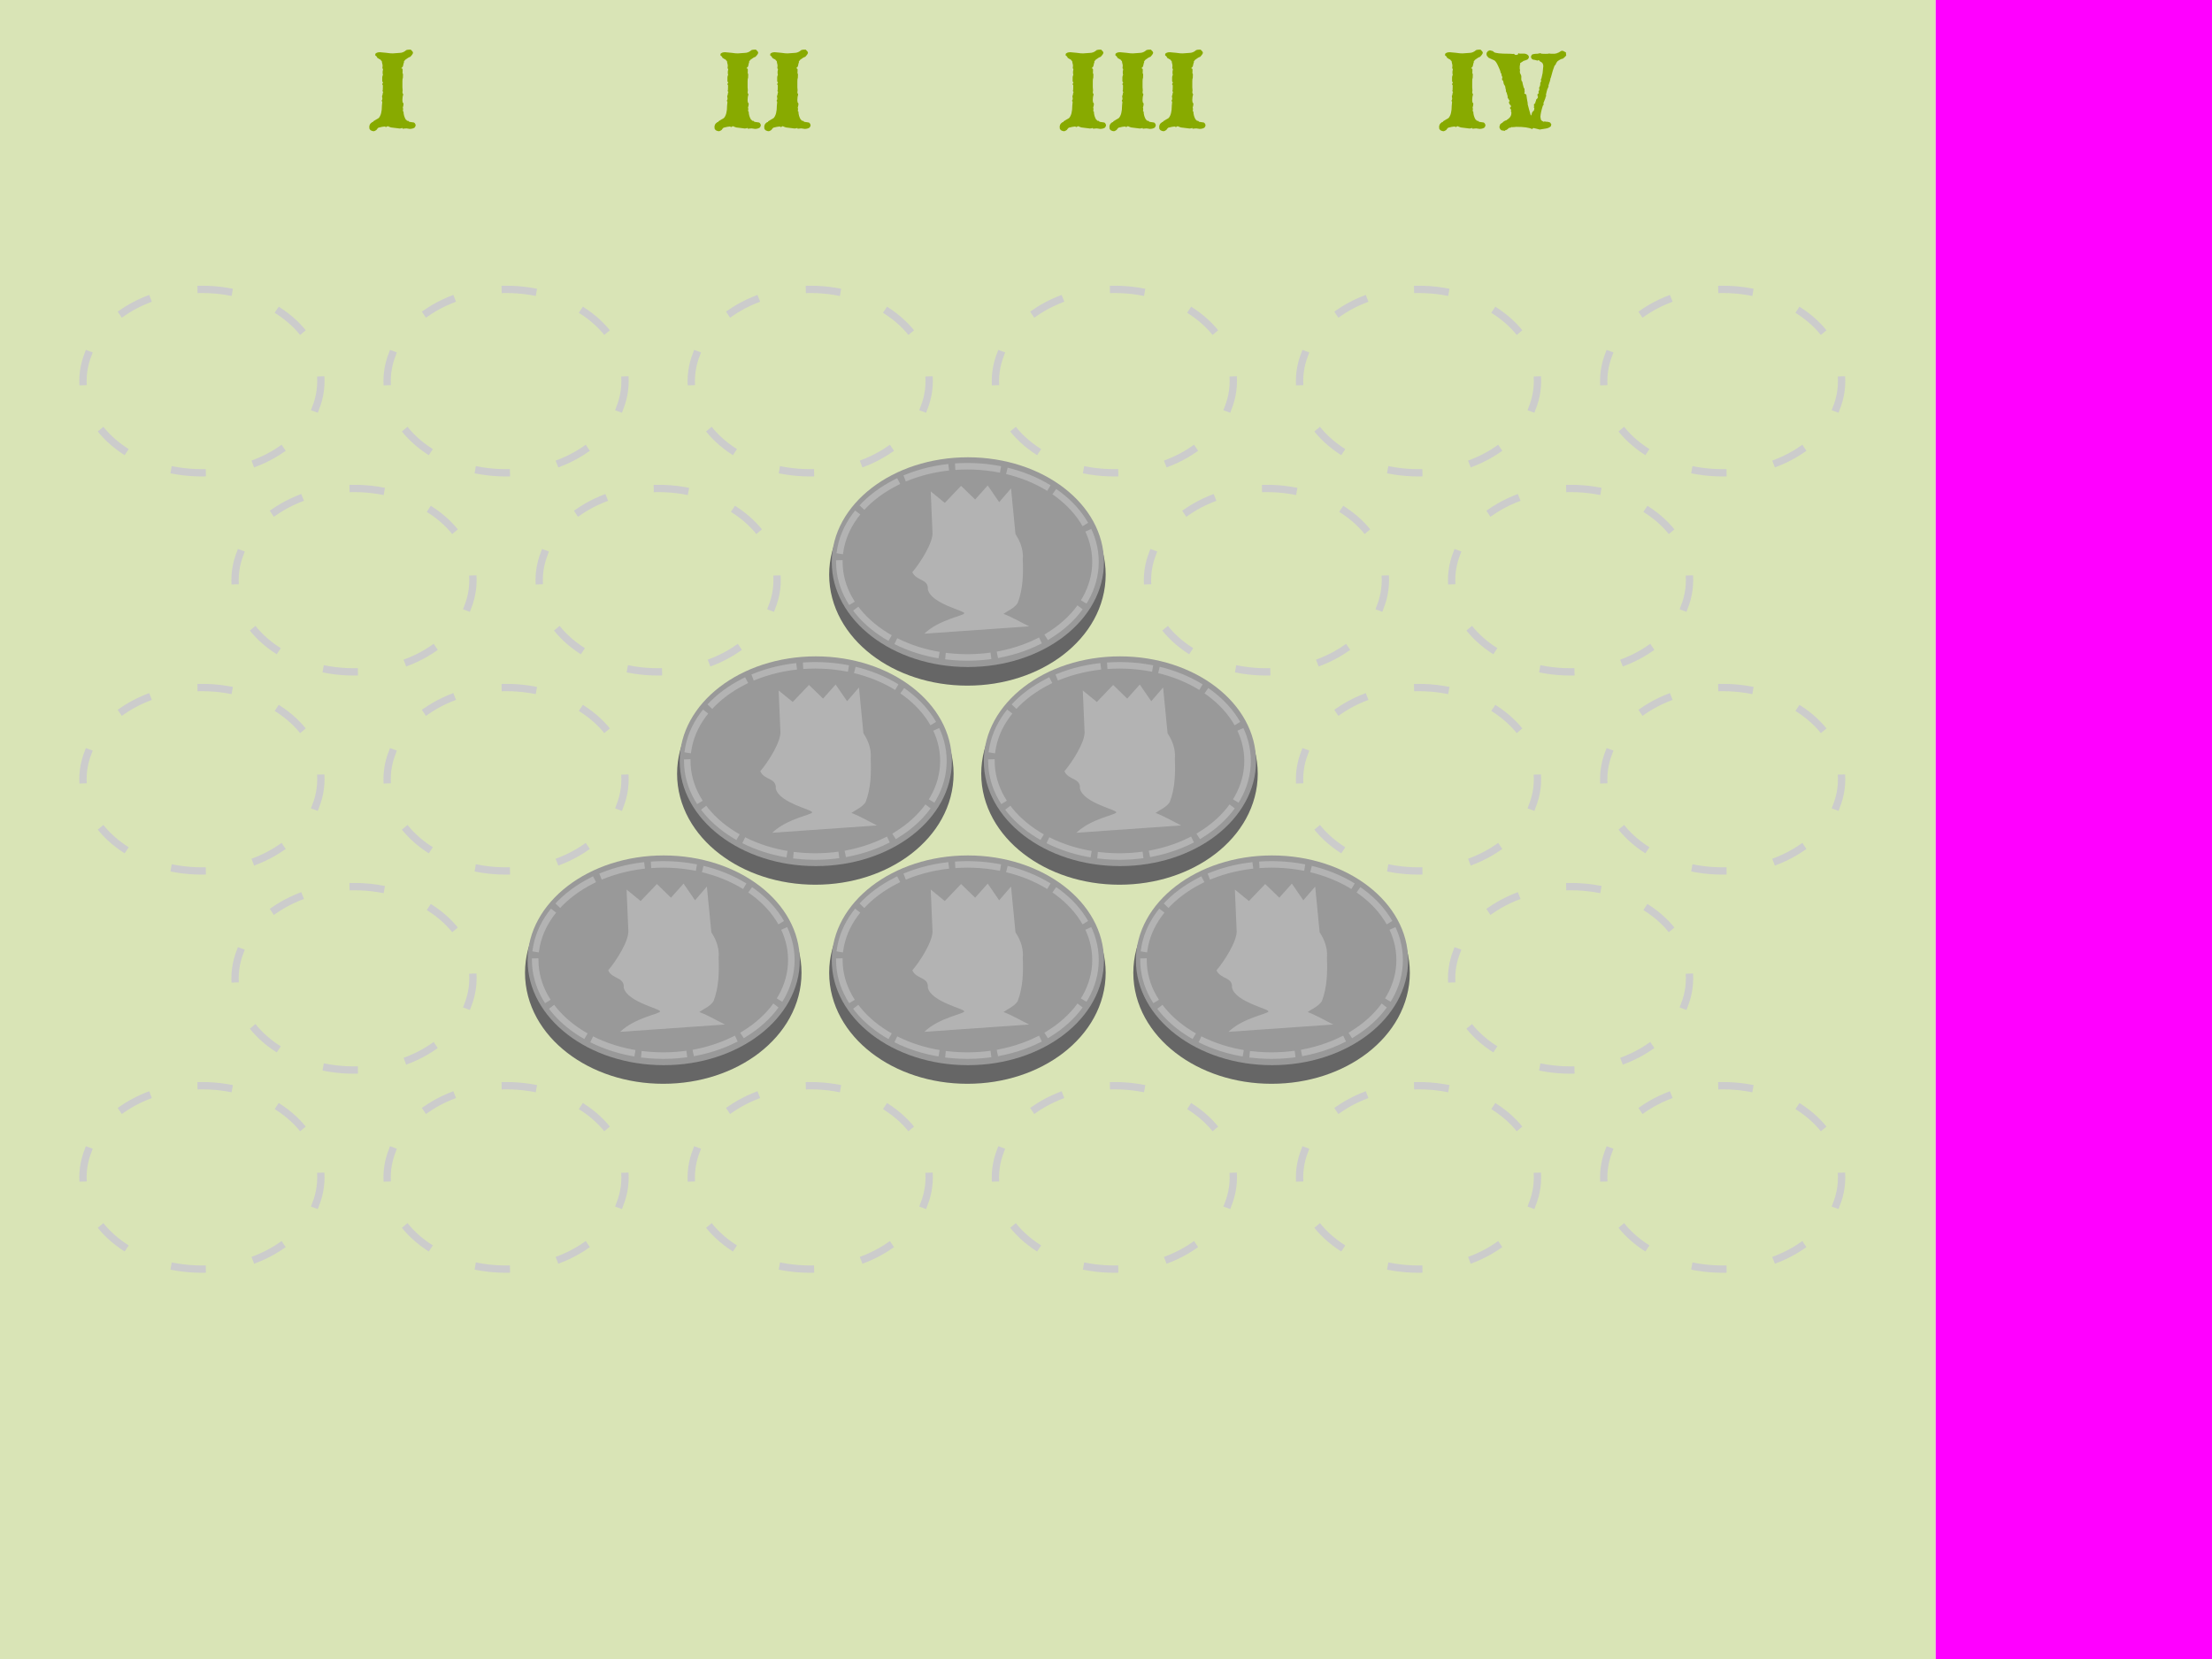 <?xml version="1.0" encoding="UTF-8" standalone="no"?>
<!-- Created with Inkscape (http://www.inkscape.org/) -->

<svg
   xmlns:dc="http://purl.org/dc/elements/1.1/"
   xmlns:cc="http://creativecommons.org/ns#"
   xmlns:rdf="http://www.w3.org/1999/02/22-rdf-syntax-ns#"
   xmlns:svg="http://www.w3.org/2000/svg"
   xmlns="http://www.w3.org/2000/svg"
   xmlns:sodipodi="http://sodipodi.sourceforge.net/DTD/sodipodi-0.dtd"
   xmlns:inkscape="http://www.inkscape.org/namespaces/inkscape"
   width="800"
   height="600"
   viewBox="0 0 211.667 158.75"
   version="1.1"
   id="svg8"
   inkscape:version="0.92.3 (2405546, 2018-03-11)"
   sodipodi:docname="coins.svg">
  <sodipodi:namedview
     id="base"
     pagecolor="#ffffff"
     bordercolor="#666666"
     borderopacity="1.0"
     inkscape:pageopacity="0.0"
     inkscape:pageshadow="2"
     inkscape:zoom="1.323546"
     inkscape:cx="599.28822"
     inkscape:cy="456.6398"
     inkscape:document-units="px"
     inkscape:current-layer="layer4"
     showgrid="false"
     units="px"
     inkscape:window-width="2472"
     inkscape:window-height="1384"
     inkscape:window-x="1768"
     inkscape:window-y="28"
     inkscape:window-maximized="1"
     inkscape:snap-bbox="true" />
  <defs
     id="defs2">
    <inkscape:path-effect
       effect="bspline"
       id="path-effect1012"
       is_visible="true"
       weight="33.333"
       steps="2"
       helper_size="0"
       apply_no_weight="true"
       apply_with_weight="true"
       only_selected="false" />
    <inkscape:path-effect
       effect="bspline"
       id="path-effect1003"
       is_visible="true"
       weight="33.333"
       steps="2"
       helper_size="0"
       apply_no_weight="true"
       apply_with_weight="true"
       only_selected="false" />
    <inkscape:path-effect
       only_selected="false"
       apply_with_weight="true"
       apply_no_weight="true"
       helper_size="0"
       steps="2"
       weight="33.333"
       is_visible="true"
       id="path-effect2670"
       effect="bspline" />
    <inkscape:path-effect
       effect="bspline"
       id="path-effect2666"
       is_visible="true"
       weight="33.333"
       steps="2"
       helper_size="0"
       apply_no_weight="true"
       apply_with_weight="true"
       only_selected="false" />
    <inkscape:path-effect
       only_selected="false"
       apply_with_weight="true"
       apply_no_weight="true"
       helper_size="0"
       steps="2"
       weight="33.333"
       is_visible="true"
       id="path-effect2661"
       effect="bspline" />
    <inkscape:path-effect
       only_selected="false"
       apply_with_weight="true"
       apply_no_weight="true"
       helper_size="0"
       steps="2"
       weight="33.333"
       is_visible="true"
       id="path-effect2657"
       effect="bspline" />
    <inkscape:path-effect
       effect="bspline"
       id="path-effect2642"
       is_visible="true"
       weight="33.333"
       steps="2"
       helper_size="0"
       apply_no_weight="true"
       apply_with_weight="true"
       only_selected="false" />
    <inkscape:path-effect
       only_selected="false"
       apply_with_weight="true"
       apply_no_weight="true"
       helper_size="0"
       steps="2"
       weight="33.333"
       is_visible="true"
       id="path-effect2634"
       effect="bspline" />
    <inkscape:path-effect
       only_selected="false"
       apply_with_weight="true"
       apply_no_weight="true"
       helper_size="0"
       steps="2"
       weight="33.333"
       is_visible="true"
       id="path-effect938"
       effect="bspline" />
    <inkscape:path-effect
       effect="bspline"
       id="path-effect1819"
       is_visible="true"
       weight="33.333"
       steps="2"
       helper_size="0"
       apply_no_weight="true"
       apply_with_weight="true"
       only_selected="false" />
    <inkscape:path-effect
       only_selected="false"
       apply_with_weight="true"
       apply_no_weight="true"
       helper_size="0"
       steps="2"
       weight="33.333"
       is_visible="true"
       id="path-effect1813"
       effect="bspline" />
    <inkscape:path-effect
       effect="bspline"
       id="path-effect1809"
       is_visible="true"
       weight="33.333"
       steps="2"
       helper_size="0"
       apply_no_weight="true"
       apply_with_weight="true"
       only_selected="false" />
    <inkscape:path-effect
       only_selected="false"
       apply_with_weight="true"
       apply_no_weight="true"
       helper_size="0"
       steps="2"
       weight="33.333"
       is_visible="true"
       id="path-effect1333"
       effect="bspline" />
    <inkscape:path-effect
       effect="bspline"
       id="path-effect1329"
       is_visible="true"
       weight="33.333"
       steps="2"
       helper_size="0"
       apply_no_weight="true"
       apply_with_weight="true"
       only_selected="false" />
    <inkscape:path-effect
       only_selected="false"
       apply_with_weight="true"
       apply_no_weight="true"
       helper_size="0"
       steps="2"
       weight="33.333"
       is_visible="true"
       id="path-effect1325"
       effect="bspline" />
    <inkscape:path-effect
       effect="bspline"
       id="path-effect1321"
       is_visible="true"
       weight="33.333"
       steps="2"
       helper_size="0"
       apply_no_weight="true"
       apply_with_weight="true"
       only_selected="false" />
    <inkscape:path-effect
       effect="bspline"
       id="path-effect1317"
       is_visible="true"
       weight="33.333"
       steps="2"
       helper_size="0"
       apply_no_weight="true"
       apply_with_weight="true"
       only_selected="false" />
    <inkscape:path-effect
       effect="bspline"
       id="path-effect1297"
       is_visible="true"
       weight="33.333"
       steps="2"
       helper_size="0"
       apply_no_weight="true"
       apply_with_weight="true"
       only_selected="false" />
    <inkscape:path-effect
       effect="bspline"
       id="path-effect1293"
       is_visible="true"
       weight="33.333"
       steps="2"
       helper_size="0"
       apply_no_weight="true"
       apply_with_weight="true"
       only_selected="false" />
    <inkscape:path-effect
       effect="bspline"
       id="path-effect1289"
       is_visible="true"
       weight="33.333"
       steps="2"
       helper_size="0"
       apply_no_weight="true"
       apply_with_weight="true"
       only_selected="false" />
    <inkscape:path-effect
       effect="bspline"
       id="path-effect1285"
       is_visible="true"
       weight="33.333"
       steps="2"
       helper_size="0"
       apply_no_weight="true"
       apply_with_weight="true"
       only_selected="false" />
    <inkscape:path-effect
       effect="bspline"
       id="path-effect1281"
       is_visible="true"
       weight="33.333"
       steps="2"
       helper_size="0"
       apply_no_weight="true"
       apply_with_weight="true"
       only_selected="false" />
    <inkscape:path-effect
       effect="bspline"
       id="path-effect1277"
       is_visible="true"
       weight="33.333"
       steps="2"
       helper_size="0"
       apply_no_weight="true"
       apply_with_weight="true"
       only_selected="false" />
    <inkscape:path-effect
       effect="bspline"
       id="path-effect1273"
       is_visible="true"
       weight="33.333"
       steps="2"
       helper_size="0"
       apply_no_weight="true"
       apply_with_weight="true"
       only_selected="false" />
    <inkscape:path-effect
       only_selected="false"
       apply_with_weight="true"
       apply_no_weight="true"
       helper_size="0"
       steps="2"
       weight="33.333"
       is_visible="true"
       id="path-effect844"
       effect="bspline" />
    <inkscape:path-effect
       only_selected="false"
       apply_with_weight="true"
       apply_no_weight="true"
       helper_size="0"
       steps="2"
       weight="33.333"
       is_visible="true"
       id="path-effect840"
       effect="bspline" />
    <inkscape:path-effect
       effect="bspline"
       id="path-effect836"
       is_visible="true"
       weight="33.333"
       steps="2"
       helper_size="0"
       apply_no_weight="true"
       apply_with_weight="true"
       only_selected="false" />
    <inkscape:path-effect
       only_selected="false"
       apply_with_weight="true"
       apply_no_weight="true"
       helper_size="0"
       steps="2"
       weight="33.333"
       is_visible="true"
       id="path-effect832"
       effect="bspline" />
    <inkscape:path-effect
       effect="bspline"
       id="path-effect828"
       is_visible="true"
       weight="33.333"
       steps="2"
       helper_size="0"
       apply_no_weight="true"
       apply_with_weight="true"
       only_selected="false" />
    <pattern
       patternUnits="userSpaceOnUse"
       width="80.493"
       height="77.897"
       patternTransform="matrix(0.265,0,0,0.265,19.099,9.518)"
       id="pattern3136">
      <g
         id="g1141">
        <rect
           style="opacity:1;fill:#0b1422;fill-opacity:1;stroke:none;stroke-width:0.529;stroke-linecap:round;stroke-linejoin:bevel;stroke-miterlimit:4;stroke-dasharray:none;stroke-dashoffset:0;stroke-opacity:1"
           id="rect847"
           width="65.617"
           height="63.5"
           x="236.2"
           y="16.202"
           transform="matrix(1.227,0,0,1.227,-289.751,-19.875)" />
        <path
           style="stroke-linejoin:miter;stroke-opacity:1;fill-rule:evenodd;fill-opacity:1;stroke:none;stroke-linecap:butt;stroke-width:0.086;fill:#d0ab59"
           d="M4.152 4.45093998991e-07C6.506 0.985 10.796 2.803 13.794 6.077C16.851 9.416 18.553 14.265 20.255 19.113C18.648 13.473 17.041 7.834 14.23 4.013C13.039 2.394 11.63 1.104 10.098 4.45093995438e-07C10.098 4.45093995438e-07 4.152 4.45093998991e-07 4.152 4.45093998991e-07M20.255 19.113C19.129 12.063 18.003 5.02 16.599 4.45093995438e-07C16.599 4.45093995438e-07 12.376 4.45093995438e-07 12.376 4.45093995438e-07C13.63 1.401 14.861 2.982 15.851 4.693C18.326 8.972 19.29 14.043 20.255 19.113C20.255 19.113 20.255 19.113 20.255 19.113M18.022 4.45093998991e-07C18.22 0.852 18.41 1.709 18.577 2.566C19.668 8.163 19.962 13.637 20.255 19.111C20.538 13.629 20.821 8.146 21.951 2.529C22.12 1.689 22.313 0.845 22.516 4.45094002544e-07C22.516 4.45094002544e-07 18.022 4.45093998991e-07 18.022 4.45093998991e-07M20.255 19.111C21.219 14.041 22.184 8.971 24.658 4.692C25.648 2.982 26.879 1.401 28.132 4.45093998991e-07C28.132 4.45093998991e-07 23.91 4.45093998991e-07 23.91 4.45093998991e-07C22.507 5.02 21.38 12.061 20.255 19.111C20.255 19.111 20.255 19.111 20.255 19.111M30.411 4.45093998991e-07C28.879 1.104 27.47 2.394 26.279 4.013C23.468 7.833 21.862 13.473 20.256 19.113C21.957 14.264 23.659 9.415 26.717 6.076C29.714 2.803 34.002 0.985 36.356 4.45093998991e-07C36.356 4.45093998991e-07 30.411 4.45093998991e-07 30.411 4.45093998991e-07M44.399 4.45093998991e-07C46.753 0.985 51.042 2.803 54.04 6.077C57.098 9.416 58.8 14.265 60.501 19.113C58.895 13.473 57.288 7.834 54.477 4.013C53.286 2.394 51.877 1.104 50.344 4.45093995438e-07C50.344 4.45093995438e-07 44.399 4.45093998991e-07 44.399 4.45093998991e-07M60.501 19.113C59.376 12.063 58.25 5.02 56.846 4.45093995438e-07C56.846 4.45093995438e-07 52.623 4.45093995438e-07 52.623 4.45093995438e-07C53.876 1.401 55.108 2.982 56.097 4.693C58.572 8.972 59.537 14.043 60.501 19.113C60.501 19.113 60.501 19.113 60.501 19.113M58.268 4.45093995438e-07C58.467 0.852 58.657 1.709 58.824 2.566C59.915 8.163 60.209 13.637 60.502 19.111C60.785 13.629 61.068 8.146 62.198 2.529C62.366 1.689 62.559 0.845 62.763 4.45093995438e-07C62.763 4.45093995438e-07 58.268 4.45093995438e-07 58.268 4.45093995438e-07M60.502 19.111C60.502 19.112 60.502 19.112 60.502 19.113C60.502 19.113 60.502 19.113 60.502 19.113C61.467 14.042 62.431 8.971 64.906 4.692C65.895 2.982 67.126 1.401 68.38 6.17810439927e-05C68.38 6.17810439927e-05 64.157 6.17810439927e-05 64.157 6.17810439927e-05C62.753 5.02 61.627 12.061 60.502 19.111C60.502 19.111 60.502 19.111 60.502 19.111M60.502 19.113C62.204 14.264 63.906 9.416 66.963 6.076C69.961 2.803 74.248 0.986 76.603 6.17810439927e-05C76.603 6.17810439927e-05 70.658 6.17810439927e-05 70.658 6.17810439927e-05C69.126 1.104 67.717 2.394 66.526 4.013C63.715 7.833 62.109 13.473 60.502 19.113C60.502 19.113 60.502 19.113 60.502 19.113M39.342 3.898C39.342 3.898 37.966 4.063 37.966 4.063C37.988 5.284 38.01 6.504 37.768 7.115C37.526 7.727 37.021 7.727 36.73 7.172C36.44 6.617 36.365 5.506 36.29 4.395C36.29 4.395 33.698 5.359 33.698 5.359C33.698 5.359 34.642 8.219 34.642 8.219C35.587 11.079 37.477 16.8 38.569 22.399C39.66 27.997 39.954 33.473 40.247 38.948C40.529 33.465 40.813 27.981 41.942 22.362C43.072 16.742 45.049 10.987 47.026 5.231C47.026 5.231 44.375 4.416 44.375 4.416C44.224 5.499 44.074 6.581 43.774 7.122C43.475 7.664 43.027 7.663 42.839 7.065C42.652 6.466 42.726 5.27 42.799 4.074C42.799 4.074 41.191 3.927 41.191 3.927C41.279 6.388 41.366 8.847 41.017 10.08C40.668 11.313 39.882 11.316 39.53 10.081C39.178 8.847 39.26 6.372 39.342 3.898C39.342 3.898 39.342 3.898 39.342 3.898M79.589 3.898C79.589 3.898 78.213 4.063 78.213 4.063C78.234 5.284 78.256 6.504 78.015 7.115C77.773 7.727 77.267 7.727 76.977 7.172C76.687 6.617 76.612 5.506 76.536 4.395C76.536 4.395 73.944 5.359 73.944 5.359C73.944 5.359 74.889 8.219 74.889 8.219C75.834 11.079 77.724 16.8 78.815 22.399C79.907 27.997 80.2 33.473 80.493 38.948C80.493 38.948 80.493 11.002 80.493 11.002C80.218 10.983 79.946 10.678 79.776 10.081C79.424 8.847 79.507 6.372 79.589 3.898C79.589 3.898 79.589 3.898 79.589 3.898M0.945 3.927C1.032 6.388 1.119 8.847 0.77 10.08C0.59 10.717 0.293 11.023 7.39528985605e-06 11.002C7.39528985605e-06 11.002 7.39528985605e-06 38.948 7.39528985605e-06 38.948C0.283 33.465 0.566 27.981 1.696 22.362C2.826 16.742 4.802 10.987 6.779 5.231C6.779 5.231 4.129 4.416 4.129 4.416C3.978 5.499 3.827 6.581 3.528 7.122C3.228 7.664 2.78 7.663 2.593 7.065C2.405 6.466 2.479 5.27 2.552 4.074C2.552 4.074 0.945 3.927 0.945 3.927M10.623 7.744C10.623 7.744 9.698 8.631 9.698 8.631C7.707 10.955 5.717 13.28 4.1 18.333C2.484 23.385 1.242 31.165 0.001 38.946C0.965 33.875 1.929 28.804 4.404 24.525C6.879 20.246 10.865 16.759 12.94 14.947C15.014 13.136 15.177 13 15.339 12.864C14.655 12.128 13.969 11.389 13.628 11.021C13.287 10.654 13.287 10.655 12.902 11.034C12.518 11.413 11.753 12.168 11.258 12.424C10.763 12.679 10.54 12.435 10.836 11.962C11.132 11.488 11.945 10.787 12.351 10.436C12.758 10.086 12.758 10.085 12.401 9.694C12.045 9.303 11.335 8.525 10.623 7.744C10.623 7.744 10.623 7.744 10.623 7.744M0.001 38.946C1.702 34.097 3.404 29.249 6.462 25.909C9.52 22.569 13.934 20.739 16.254 19.768C18.575 18.797 18.8 18.685 19.026 18.573C19.026 18.573 17.403 15.794 17.403 15.794C17.403 15.794 16.869 16.022 16.869 16.022C12.852 18.023 8.836 20.025 6.024 23.846C3.213 27.666 1.607 33.306 0.001 38.946C0.001 38.946 0.001 38.946 0.001 38.946M50.87 7.744C50.87 7.744 49.945 8.631 49.945 8.631C47.954 10.955 45.963 13.28 44.347 18.333C42.731 23.385 41.489 31.165 40.247 38.946C41.211 33.875 42.176 28.804 44.65 24.525C47.126 20.246 51.112 16.759 53.186 14.947C55.261 13.136 55.423 13 55.586 12.864C54.902 12.128 54.216 11.389 53.875 11.021C53.534 10.654 53.533 10.655 53.149 11.034C52.765 11.413 51.999 12.168 51.504 12.424C51.01 12.679 50.786 12.435 51.082 11.962C51.378 11.488 52.191 10.787 52.598 10.436C53.005 10.086 53.005 10.085 52.648 9.694C52.291 9.303 51.581 8.525 50.87 7.744C50.87 7.744 50.87 7.744 50.87 7.744M40.247 38.946C41.949 34.097 43.651 29.249 46.708 25.909C49.766 22.569 54.181 20.739 56.501 19.768C58.821 18.797 59.047 18.685 59.273 18.573C59.273 18.573 57.65 15.794 57.65 15.794C57.65 15.794 57.115 16.022 57.115 16.022C53.099 18.023 49.082 20.025 46.271 23.846C43.46 27.666 41.854 33.306 40.247 38.946C40.247 38.946 40.247 38.946 40.247 38.946M29.623 7.745C28.911 8.525 28.202 9.303 27.845 9.695C27.488 10.086 27.488 10.086 27.895 10.437C28.301 10.788 29.114 11.488 29.41 11.962C29.706 12.436 29.484 12.68 28.989 12.424C28.494 12.169 27.728 11.414 27.344 11.035C26.959 10.655 26.96 10.655 26.618 11.022C26.277 11.389 25.591 12.128 24.907 12.865C25.069 13.001 25.232 13.136 27.306 14.948C29.381 16.76 33.367 20.246 35.842 24.526C38.317 28.805 39.282 33.876 40.246 38.946C39.004 31.166 37.763 23.385 36.146 18.333C34.53 13.28 32.539 10.956 30.548 8.632C30.548 8.632 29.623 7.745 29.623 7.745M40.246 38.946C38.64 33.306 37.033 27.667 34.222 23.846C31.41 20.025 27.394 18.024 23.377 16.023C23.377 16.023 22.843 15.795 22.843 15.795C22.843 15.795 21.22 18.574 21.22 18.574C21.446 18.686 21.672 18.798 23.992 19.769C26.312 20.74 30.727 22.57 33.785 25.91C36.843 29.249 38.545 34.098 40.246 38.946C40.246 38.946 40.246 38.946 40.246 38.946M69.869 7.745C69.158 8.525 68.449 9.303 68.092 9.695C67.735 10.086 67.735 10.086 68.141 10.437C68.548 10.788 69.361 11.488 69.657 11.962C69.953 12.436 69.73 12.68 69.235 12.424C68.74 12.169 67.975 11.414 67.59 11.035C67.206 10.655 67.206 10.655 66.865 11.022C66.524 11.389 65.838 12.128 65.153 12.865C65.316 13.001 65.479 13.136 67.553 14.948C69.627 16.76 73.613 20.246 76.089 24.526C78.564 28.805 79.528 33.876 80.493 38.946C79.251 31.166 78.009 23.385 76.393 18.333C74.777 13.28 72.785 10.956 70.794 8.632C70.794 8.632 69.869 7.745 69.869 7.745M80.493 38.946C78.886 33.306 77.279 27.667 74.468 23.846C71.657 20.025 67.64 18.024 63.624 16.023C63.624 16.023 63.089 15.795 63.089 15.795C63.089 15.795 61.467 18.574 61.467 18.574C61.692 18.686 61.919 18.798 64.239 19.769C66.559 20.74 70.973 22.57 74.032 25.91C77.089 29.249 78.791 34.098 80.493 38.946C80.493 38.946 80.493 38.946 80.493 38.946M19.35 23.013C19.35 23.013 17.975 23.178 17.975 23.178C17.996 24.399 18.018 25.619 17.777 26.231C17.535 26.842 17.029 26.843 16.739 26.288C16.449 25.733 16.374 24.621 16.298 23.51C16.298 23.51 13.706 24.474 13.706 24.474C13.706 24.474 14.651 27.334 14.651 27.334C15.596 30.195 17.486 35.916 18.577 41.515C19.668 47.111 19.962 52.585 20.255 58.059C20.538 52.577 20.821 47.095 21.951 41.477C23.081 35.857 25.057 30.102 27.034 24.347C27.034 24.347 24.384 23.531 24.384 23.531C24.233 24.614 24.082 25.696 23.783 26.238C23.483 26.779 23.035 26.778 22.848 26.18C22.661 25.582 22.733 24.386 22.807 23.19C22.807 23.19 21.199 23.043 21.199 23.043C21.287 25.503 21.374 27.962 21.025 29.195C20.676 30.428 19.889 30.431 19.538 29.197C19.186 27.962 19.268 25.487 19.35 23.013C19.35 23.013 19.35 23.013 19.35 23.013M20.255 58.059C21.219 52.989 22.184 47.919 24.658 43.641C27.134 39.361 31.12 35.874 33.194 34.063C35.269 32.251 35.431 32.115 35.594 31.98C34.91 31.243 34.224 30.504 33.883 30.137C33.542 29.77 33.541 29.77 33.157 30.15C32.773 30.528 32.007 31.283 31.512 31.539C31.018 31.795 30.794 31.55 31.09 31.077C31.386 30.603 32.199 29.902 32.606 29.552C33.013 29.201 33.013 29.201 32.656 28.809C32.299 28.418 31.589 27.64 30.878 26.859C30.878 26.859 29.953 27.746 29.953 27.746C27.962 30.071 25.971 32.395 24.355 37.448C22.739 42.5 21.497 50.279 20.255 58.059C20.255 58.059 20.255 58.059 20.255 58.059M59.597 23.013C59.597 23.013 58.222 23.178 58.222 23.178C58.243 24.399 58.265 25.619 58.023 26.231C57.781 26.842 57.276 26.843 56.985 26.288C56.695 25.733 56.62 24.621 56.545 23.51C56.545 23.51 53.953 24.474 53.953 24.474C53.953 24.474 54.897 27.334 54.897 27.334C55.842 30.195 57.732 35.916 58.824 41.515C59.915 47.111 60.209 52.585 60.502 58.059C60.785 52.577 61.068 47.095 62.198 41.477C63.328 35.857 65.304 30.102 67.281 24.347C67.281 24.347 64.631 23.531 64.631 23.531C64.48 24.614 64.329 25.696 64.03 26.238C63.73 26.779 63.282 26.778 63.095 26.18C62.907 25.582 62.981 24.386 63.054 23.19C63.054 23.19 61.446 23.043 61.446 23.043C61.534 25.503 61.621 27.962 61.272 29.195C60.923 30.428 60.137 30.431 59.785 29.197C59.433 27.962 59.515 25.487 59.597 23.013C59.597 23.013 59.597 23.013 59.597 23.013M60.502 58.059C60.502 58.06 60.502 58.061 60.502 58.061C60.502 58.061 60.502 58.061 60.502 58.061C61.467 52.99 62.431 47.92 64.906 43.641C67.381 39.361 71.367 35.874 73.441 34.063C75.516 32.251 75.678 32.115 75.841 31.98C75.157 31.243 74.471 30.504 74.13 30.137C73.789 29.77 73.788 29.77 73.404 30.15C73.02 30.529 72.255 31.284 71.76 31.539C71.265 31.795 71.041 31.55 71.337 31.077C71.633 30.603 72.446 29.902 72.853 29.552C73.26 29.201 73.259 29.201 72.903 28.809C72.546 28.418 71.836 27.64 71.124 26.86C71.124 26.86 70.2 27.746 70.2 27.746C68.209 30.071 66.218 32.395 64.601 37.448C62.985 42.5 61.743 50.279 60.502 58.059C60.502 58.059 60.502 58.059 60.502 58.059M60.502 58.061C62.204 53.212 63.906 48.364 66.963 45.025C70.022 41.685 74.436 39.855 76.756 38.884C79.076 37.913 79.302 37.801 79.528 37.689C79.528 37.689 77.905 34.91 77.905 34.91C77.905 34.91 77.37 35.137 77.37 35.137C73.354 37.139 69.337 39.14 66.526 42.961C63.715 46.782 62.109 52.421 60.502 58.061C60.502 58.061 60.502 58.061 60.502 58.061M9.631 26.86C8.92 27.64 8.21 28.419 7.854 28.81C7.497 29.201 7.496 29.202 7.903 29.552C8.31 29.903 9.123 30.604 9.419 31.078C9.715 31.551 9.492 31.795 8.997 31.54C8.502 31.284 7.736 30.529 7.352 30.15C6.968 29.771 6.968 29.77 6.627 30.137C6.286 30.505 5.6 31.244 4.915 31.98C5.078 32.116 5.241 32.252 7.315 34.063C9.389 35.875 13.375 39.362 15.851 43.641C18.326 47.92 19.29 52.991 20.255 58.062C19.013 50.281 17.771 42.501 16.155 37.448C14.538 32.395 12.547 30.071 10.556 27.747C10.556 27.747 9.631 26.86 9.631 26.86M20.255 58.062C18.648 52.422 17.041 46.782 14.23 42.962C11.419 39.141 7.402 37.139 3.386 35.138C3.386 35.138 2.851 34.91 2.851 34.91C2.851 34.91 1.229 37.689 1.229 37.689C1.454 37.801 1.681 37.913 4.001 38.884C6.321 39.855 10.735 41.685 13.794 45.025C16.851 48.364 18.553 53.213 20.255 58.062C20.255 58.062 20.255 58.062 20.255 58.062M49.878 26.86C49.166 27.64 48.457 28.419 48.1 28.81C47.743 29.201 47.743 29.202 48.15 29.552C48.556 29.903 49.369 30.604 49.665 31.078C49.961 31.551 49.739 31.795 49.244 31.54C48.749 31.284 47.983 30.529 47.599 30.15C47.215 29.771 47.215 29.77 46.874 30.137C46.533 30.505 45.846 31.244 45.162 31.98C45.324 32.116 45.487 32.252 47.561 34.063C49.636 35.875 53.622 39.362 56.097 43.641C58.572 47.92 59.537 52.991 60.501 58.062C59.26 50.281 58.018 42.501 56.402 37.448C54.785 32.395 52.794 30.071 50.803 27.747C50.803 27.747 49.878 26.86 49.878 26.86M60.501 58.062C58.895 52.422 57.288 46.782 54.477 42.962C51.666 39.141 47.649 37.139 43.632 35.138C43.632 35.138 43.098 34.91 43.098 34.91C43.098 34.91 41.475 37.689 41.475 37.689C41.701 37.801 41.927 37.913 44.247 38.884C46.567 39.855 50.982 41.685 54.04 45.025C57.098 48.364 58.8 53.213 60.501 58.062C60.501 58.062 60.501 58.062 60.501 58.062M37.658 34.91C37.658 34.91 37.124 35.137 37.124 35.137C33.107 37.139 29.091 39.14 26.279 42.961C23.468 46.781 21.862 52.421 20.256 58.061C21.957 53.212 23.659 48.364 26.717 45.024C29.775 41.684 34.19 39.855 36.51 38.884C38.83 37.913 39.055 37.801 39.281 37.689C39.281 37.689 37.658 34.91 37.658 34.91M39.342 42.846C39.342 42.846 37.966 43.011 37.966 43.011C37.988 44.232 38.01 45.452 37.768 46.064C37.526 46.675 37.021 46.676 36.73 46.121C36.44 45.566 36.365 44.454 36.29 43.343C36.29 43.343 33.698 44.307 33.698 44.307C33.698 44.307 34.642 47.167 34.642 47.167C35.587 50.028 37.477 55.749 38.569 61.347C39.66 66.946 39.954 72.421 40.247 77.897C40.529 72.413 40.813 66.929 41.942 61.31C43.072 55.69 45.049 49.935 47.026 44.179C47.026 44.179 44.375 43.364 44.375 43.364C44.224 44.447 44.074 45.529 43.774 46.07C43.475 46.612 43.027 46.611 42.839 46.013C42.652 45.415 42.726 44.218 42.799 43.023C42.799 43.023 41.191 42.875 41.191 42.875C41.279 45.336 41.366 47.795 41.017 49.028C40.668 50.261 39.882 50.264 39.53 49.03C39.178 47.795 39.26 45.32 39.342 42.846C39.342 42.846 39.342 42.846 39.342 42.846M79.589 42.846C79.589 42.846 78.213 43.011 78.213 43.011C78.234 44.232 78.256 45.452 78.015 46.064C77.773 46.675 77.267 46.676 76.977 46.121C76.687 45.566 76.612 44.454 76.536 43.343C76.536 43.343 73.944 44.307 73.944 44.307C73.944 44.307 74.889 47.167 74.889 47.167C75.834 50.028 77.724 55.749 78.815 61.347C79.907 66.946 80.2 72.421 80.493 77.897C80.493 77.897 80.493 49.951 80.493 49.951C80.218 49.932 79.946 49.627 79.776 49.03C79.424 47.795 79.507 45.32 79.589 42.846C79.589 42.846 79.589 42.846 79.589 42.846M0.945 42.875C1.032 45.336 1.119 47.795 0.77 49.028C0.59 49.665 0.293 49.971 7.39528996974e-06 49.951C7.39528996974e-06 49.951 7.39528996974e-06 77.897 7.39528996974e-06 77.897C0.283 72.413 0.566 66.929 1.696 61.31C2.826 55.69 4.802 49.935 6.779 44.179C6.779 44.179 4.129 43.364 4.129 43.364C3.978 44.447 3.827 45.529 3.528 46.07C3.228 46.612 2.78 46.611 2.593 46.013C2.405 45.415 2.479 44.218 2.552 43.023C2.552 43.023 0.945 42.875 0.945 42.875M10.623 46.692C10.623 46.692 9.698 47.579 9.698 47.579C7.707 49.903 5.717 52.228 4.1 57.281C2.484 62.333 1.242 70.113 0.001 77.894C0.965 72.823 1.929 67.752 4.404 63.474C6.879 59.194 10.865 55.707 12.94 53.896C15.014 52.084 15.177 51.948 15.339 51.813C14.655 51.076 13.969 50.337 13.628 49.97C13.287 49.602 13.287 49.603 12.902 49.982C12.518 50.361 11.753 51.116 11.258 51.372C10.763 51.628 10.54 51.383 10.836 50.91C11.132 50.436 11.945 49.735 12.351 49.385C12.758 49.034 12.758 49.034 12.401 48.642C12.045 48.251 11.335 47.473 10.623 46.692C10.623 46.692 10.623 46.692 10.623 46.692M0.001 77.894C1.702 73.045 3.404 68.197 6.462 64.857C9.52 61.517 13.934 59.688 16.254 58.717C18.575 57.746 18.8 57.634 19.026 57.522C19.026 57.522 17.403 54.743 17.403 54.743C17.403 54.743 16.869 54.97 16.869 54.97C12.852 56.971 8.836 58.973 6.024 62.794C3.213 66.614 1.607 72.254 0.001 77.894C0.001 77.894 0.001 77.894 0.001 77.894M50.87 46.692C50.87 46.692 49.945 47.579 49.945 47.579C47.954 49.903 45.963 52.228 44.347 57.281C42.731 62.333 41.489 70.113 40.247 77.894C41.211 72.823 42.176 67.752 44.65 63.474C47.126 59.194 51.112 55.707 53.186 53.896C55.261 52.084 55.423 51.948 55.586 51.813C54.902 51.076 54.216 50.337 53.875 49.97C53.534 49.602 53.533 49.603 53.149 49.982C52.765 50.361 51.999 51.116 51.504 51.372C51.01 51.628 50.786 51.383 51.082 50.91C51.378 50.436 52.191 49.735 52.598 49.385C53.005 49.034 53.005 49.034 52.648 48.642C52.291 48.251 51.581 47.473 50.87 46.692C50.87 46.692 50.87 46.692 50.87 46.692M40.247 77.894C41.949 73.045 43.651 68.197 46.708 64.857C49.766 61.517 54.181 59.688 56.501 58.717C58.821 57.746 59.047 57.634 59.273 57.522C59.273 57.522 57.65 54.743 57.65 54.743C57.65 54.743 57.115 54.97 57.115 54.97C53.099 56.971 49.082 58.973 46.271 62.794C43.46 66.614 41.854 72.254 40.247 77.894C40.247 77.894 40.247 77.894 40.247 77.894M29.623 46.693C28.911 47.473 28.202 48.252 27.845 48.643C27.488 49.034 27.488 49.035 27.895 49.385C28.301 49.736 29.114 50.437 29.41 50.91C29.706 51.384 29.484 51.628 28.989 51.373C28.494 51.117 27.728 50.362 27.344 49.983C26.959 49.603 26.96 49.603 26.618 49.97C26.277 50.338 25.591 51.077 24.907 51.813C25.069 51.949 25.232 52.085 27.306 53.896C29.381 55.708 33.367 59.195 35.842 63.474C38.317 67.753 39.282 72.824 40.246 77.895C39.004 70.114 37.763 62.334 36.146 57.281C34.53 52.228 32.539 49.904 30.548 47.58C30.548 47.58 29.623 46.693 29.623 46.693M40.246 77.895C38.64 72.255 37.033 66.615 34.222 62.795C31.41 58.974 27.394 56.972 23.377 54.971C23.377 54.971 22.843 54.743 22.843 54.743C22.843 54.743 21.22 57.522 21.22 57.522C21.446 57.634 21.672 57.746 23.992 58.717C26.312 59.688 30.727 61.518 33.785 64.858C36.843 68.197 38.545 73.046 40.246 77.895C40.246 77.895 40.246 77.895 40.246 77.895M69.869 46.693C69.158 47.473 68.449 48.252 68.092 48.643C67.735 49.034 67.735 49.035 68.141 49.385C68.548 49.736 69.361 50.437 69.657 50.91C69.953 51.384 69.73 51.628 69.235 51.373C68.74 51.117 67.975 50.362 67.59 49.983C67.206 49.603 67.206 49.603 66.865 49.97C66.524 50.338 65.838 51.077 65.153 51.813C65.316 51.949 65.479 52.085 67.553 53.896C69.627 55.708 73.613 59.195 76.089 63.474C78.564 67.753 79.528 72.824 80.493 77.895C79.251 70.114 78.009 62.334 76.393 57.281C74.777 52.228 72.785 49.904 70.794 47.58C70.794 47.58 69.869 46.693 69.869 46.693M80.493 77.895C78.886 72.255 77.279 66.615 74.468 62.795C71.657 58.974 67.64 56.972 63.624 54.971C63.624 54.971 63.089 54.743 63.089 54.743C63.089 54.743 61.467 57.522 61.467 57.522C61.692 57.634 61.919 57.746 64.239 58.717C66.559 59.688 70.973 61.518 74.032 64.858C77.089 68.197 78.791 73.046 80.493 77.895C80.493 77.895 80.493 77.895 80.493 77.895M19.35 61.962C19.35 61.962 17.975 62.127 17.975 62.127C17.996 63.348 18.018 64.568 17.777 65.179C17.535 65.79 17.029 65.791 16.739 65.236C16.449 64.681 16.374 63.569 16.298 62.459C16.298 62.459 13.706 63.422 13.706 63.422C13.706 63.422 14.651 66.283 14.651 66.283C15.451 68.705 16.925 73.183 18.022 77.897C18.022 77.897 22.516 77.897 22.516 77.897C23.677 73.085 25.353 68.19 27.034 63.295C27.034 63.295 24.384 62.48 24.384 62.48C24.233 63.562 24.082 64.644 23.783 65.186C23.483 65.727 23.035 65.726 22.848 65.128C22.661 64.53 22.733 63.334 22.807 62.138C22.807 62.138 21.199 61.991 21.199 61.991C21.287 64.452 21.374 66.911 21.025 68.144C20.676 69.376 19.889 69.38 19.538 68.145C19.186 66.91 19.268 64.435 19.35 61.962C19.35 61.962 19.35 61.962 19.35 61.962M59.597 61.962C59.597 61.962 58.222 62.127 58.222 62.127C58.243 63.348 58.265 64.568 58.023 65.179C57.781 65.79 57.276 65.791 56.985 65.236C56.695 64.681 56.62 63.569 56.545 62.459C56.545 62.459 53.953 63.422 53.953 63.422C53.953 63.422 54.897 66.283 54.897 66.283C55.698 68.705 57.172 73.183 58.268 77.897C58.268 77.897 62.763 77.897 62.763 77.897C63.923 73.085 65.599 68.19 67.281 63.295C67.281 63.295 64.631 62.48 64.631 62.48C64.48 63.562 64.329 64.644 64.03 65.186C63.73 65.727 63.282 65.726 63.095 65.128C62.907 64.53 62.981 63.334 63.054 62.138C63.054 62.138 61.446 61.991 61.446 61.991C61.534 64.452 61.621 66.911 61.272 68.144C60.923 69.376 60.137 69.38 59.785 68.145C59.433 66.91 59.515 64.435 59.597 61.962C59.597 61.962 59.597 61.962 59.597 61.962M30.878 65.808C30.878 65.808 29.953 66.695 29.953 66.695C27.962 69.019 25.971 71.343 24.355 76.396C24.203 76.871 24.056 77.376 23.91 77.897C23.91 77.897 28.132 77.897 28.132 77.897C30.015 75.793 31.949 74.098 33.194 73.011C35.269 71.199 35.431 71.064 35.594 70.928C34.91 70.191 34.224 69.452 33.883 69.085C33.542 68.718 33.541 68.718 33.157 69.098C32.773 69.477 32.007 70.232 31.512 70.487C31.018 70.743 30.794 70.498 31.09 70.025C31.386 69.551 32.199 68.851 32.606 68.5C33.013 68.149 33.013 68.149 32.656 67.758C32.299 67.366 31.589 66.588 30.878 65.808C30.878 65.808 30.878 65.808 30.878 65.808M71.124 65.808C71.124 65.808 70.2 66.695 70.2 66.695C68.209 69.019 66.218 71.343 64.601 76.396C64.45 76.871 64.302 77.376 64.157 77.897C64.157 77.897 68.38 77.897 68.38 77.897C70.262 75.793 72.196 74.098 73.441 73.011C75.516 71.199 75.678 71.064 75.841 70.928C75.157 70.191 74.471 69.452 74.13 69.085C73.789 68.718 73.788 68.718 73.404 69.098C73.02 69.477 72.255 70.232 71.76 70.487C71.265 70.743 71.041 70.498 71.337 70.025C71.633 69.551 72.446 68.851 72.853 68.5C73.26 68.149 73.259 68.149 72.903 67.758C72.546 67.366 71.836 66.588 71.124 65.808C71.124 65.808 71.124 65.808 71.124 65.808M9.631 65.808C8.92 66.589 8.21 67.367 7.854 67.758C7.497 68.15 7.496 68.15 7.903 68.501C8.31 68.851 9.123 69.552 9.419 70.026C9.715 70.499 9.492 70.744 8.997 70.488C8.502 70.232 7.736 69.477 7.352 69.098C6.968 68.719 6.968 68.718 6.627 69.086C6.286 69.453 5.6 70.192 4.915 70.929C5.078 71.064 5.241 71.2 7.315 73.012C8.56 74.099 10.494 75.793 12.376 77.897C12.376 77.897 16.599 77.897 16.599 77.897C16.454 77.377 16.307 76.871 16.155 76.397C14.538 71.344 12.547 69.019 10.556 66.695C10.556 66.695 9.631 65.808 9.631 65.808M49.878 65.808C49.166 66.589 48.457 67.367 48.1 67.758C47.743 68.15 47.743 68.15 48.15 68.501C48.556 68.851 49.369 69.552 49.665 70.026C49.961 70.499 49.739 70.744 49.244 70.488C48.749 70.232 47.983 69.477 47.599 69.098C47.215 68.719 47.215 68.718 46.874 69.086C46.533 69.453 45.846 70.192 45.162 70.929C45.324 71.064 45.487 71.2 47.561 73.012C48.807 74.099 50.74 75.793 52.623 77.897C52.623 77.897 56.846 77.897 56.846 77.897C56.701 77.377 56.553 76.871 56.402 76.397C54.785 71.344 52.794 69.019 50.803 66.695C50.803 66.695 49.878 65.808 49.878 65.808M37.658 73.858C37.658 73.858 37.124 74.086 37.124 74.086C34.809 75.239 32.495 76.395 30.411 77.897C30.411 77.897 36.356 77.897 36.356 77.897C36.404 77.877 36.463 77.851 36.51 77.832C38.83 76.861 39.055 76.749 39.281 76.637C39.281 76.637 37.658 73.858 37.658 73.858M77.905 73.858C77.905 73.858 77.37 74.086 77.37 74.086C75.056 75.239 72.742 76.395 70.658 77.897C70.658 77.897 76.603 77.897 76.603 77.897C76.651 77.877 76.71 77.851 76.756 77.832C79.076 76.861 79.302 76.749 79.528 76.637C79.528 76.637 77.905 73.858 77.905 73.858M2.851 73.859C2.851 73.859 1.229 76.638 1.229 76.638C1.454 76.75 1.681 76.862 4.001 77.833C4.046 77.852 4.105 77.877 4.152 77.897C4.152 77.897 10.098 77.897 10.098 77.897C8.014 76.395 5.7 75.239 3.386 74.086C3.386 74.086 2.851 73.859 2.851 73.859M43.098 73.859C43.098 73.859 41.475 76.638 41.475 76.638C41.701 76.75 41.927 76.862 44.247 77.833C44.293 77.852 44.352 77.877 44.399 77.897C44.399 77.897 50.344 77.897 50.344 77.897C48.26 76.395 45.947 75.239 43.632 74.086C43.632 74.086 43.098 73.859 43.098 73.859"
           id="path826" />
      </g>
    </pattern>
    <filter
       y="-0.15"
       height="1.3"
       x="-0.15"
       width="1.3"
       inkscape:menu-tooltip="Aquarelle paper effect which can be used for pictures as for objects"
       inkscape:menu="Textures"
       inkscape:label="Rough Paper"
       style="color-interpolation-filters:sRGB;"
       id="filter1754">
      <feTurbulence
         type="fractalNoise"
         baseFrequency="0.04"
         numOctaves="5"
         seed="0"
         result="result4"
         id="feTurbulence1740" />
      <feDisplacementMap
         in="SourceGraphic"
         in2="result4"
         yChannelSelector="G"
         xChannelSelector="R"
         scale="10"
         result="result3"
         id="feDisplacementMap1742" />
      <feDiffuseLighting
         lighting-color="rgb(233,230,215)"
         diffuseConstant="1"
         surfaceScale="2"
         result="result1"
         in="result4"
         id="feDiffuseLighting1746">
        <feDistantLight
           azimuth="235"
           elevation="40"
           id="feDistantLight1744" />
      </feDiffuseLighting>
      <feComposite
         operator="in"
         in="result3"
         in2="result1"
         result="result2"
         id="feComposite1748" />
      <feComposite
         in2="result1"
         result="result5"
         operator="arithmetic"
         k1="1.7"
         id="feComposite1750" />
      <feBlend
         in="result5"
         in2="result3"
         mode="normal"
         id="feBlend1752" />
    </filter>
    <filter
       style="color-interpolation-filters:sRGB;"
       inkscape:label="Noise Fill"
       id="filter1792">
      <feTurbulence
         type="fractalNoise"
         baseFrequency="0.02 0.04"
         numOctaves="5"
         seed="1"
         result="turbulence"
         id="feTurbulence1776" />
      <feComposite
         in="SourceGraphic"
         in2="turbulence"
         operator="out"
         result="composite1"
         id="feComposite1778" />
      <feColorMatrix
         values="1 0 0 0 0 0 1 0 0 0 0 0 1 0 0 0 0 0 3 -1 "
         result="color"
         id="feColorMatrix1780" />
      <feFlood
         flood-opacity="1"
         flood-color="rgb(21,40,57)"
         result="flood"
         id="feFlood1782" />
      <feMerge
         result="merge"
         id="feMerge1788">
        <feMergeNode
           in="flood"
           id="feMergeNode1784" />
        <feMergeNode
           in="color"
           id="feMergeNode1786" />
      </feMerge>
      <feComposite
         in2="SourceGraphic"
         operator="in"
         result="composite2"
         id="feComposite1790" />
    </filter>
    <filter
       id="filter2528"
       inkscape:label="Roughen"
       style="color-interpolation-filters:sRGB;">
      <feTurbulence
         id="feTurbulence2524"
         result="turbulence"
         baseFrequency="0.192"
         seed="1"
         numOctaves="1"
         type="fractalNoise" />
      <feDisplacementMap
         id="feDisplacementMap2526"
         xChannelSelector="R"
         yChannelSelector="G"
         scale="0.7"
         in2="turbulence"
         in="SourceGraphic" />
    </filter>
    <filter
       id="filter2756"
       inkscape:label="Drop Shadow"
       style="color-interpolation-filters:sRGB;">
      <feFlood
         id="feFlood2746"
         result="flood"
         flood-color="rgb(0,0,0)"
         flood-opacity="0.498" />
      <feComposite
         id="feComposite2748"
         result="composite1"
         operator="in"
         in2="SourceGraphic"
         in="flood" />
      <feGaussianBlur
         id="feGaussianBlur2750"
         result="blur"
         stdDeviation="1"
         in="composite1" />
      <feOffset
         id="feOffset2752"
         result="offset"
         dy="1.7"
         dx="1.6" />
      <feComposite
         id="feComposite2754"
         result="composite2"
         operator="over"
         in2="offset"
         in="SourceGraphic" />
    </filter>
    <filter
       id="filter3140"
       inkscape:label="Drop Shadow"
       style="color-interpolation-filters:sRGB;">
      <feFlood
         id="feFlood3130"
         result="flood"
         flood-color="rgb(0,0,0)"
         flood-opacity="0.498" />
      <feComposite
         id="feComposite3132"
         result="composite1"
         operator="in"
         in2="SourceGraphic"
         in="flood" />
      <feGaussianBlur
         id="feGaussianBlur3134"
         result="blur"
         stdDeviation="1"
         in="composite1" />
      <feOffset
         id="feOffset3136"
         result="offset"
         dy="1.38778e-16"
         dx="2" />
      <feComposite
         id="feComposite3138"
         result="composite2"
         operator="over"
         in2="offset"
         in="SourceGraphic" />
    </filter>
    <filter
       id="filter4348"
       inkscape:label="Noise Fill"
       style="color-interpolation-filters:sRGB;">
      <feTurbulence
         id="feTurbulence4332"
         result="turbulence"
         seed="1"
         numOctaves="5"
         baseFrequency="0.02 0.02"
         type="fractalNoise" />
      <feComposite
         id="feComposite4334"
         result="composite1"
         operator="in"
         in2="turbulence"
         in="SourceGraphic" />
      <feColorMatrix
         id="feColorMatrix4336"
         result="color"
         values="1 0 0 0 0 0 1 0 0 0 0 0 1 0 0 0 0 0 2.97 -0.134 " />
      <feFlood
         id="feFlood4338"
         result="flood"
         flood-color="rgb(0,0,0)"
         flood-opacity="1" />
      <feMerge
         id="feMerge4344"
         result="merge">
        <feMergeNode
           id="feMergeNode4340"
           in="flood" />
        <feMergeNode
           id="feMergeNode4342"
           in="color" />
      </feMerge>
      <feComposite
         id="feComposite4346"
         result="composite2"
         operator="in"
         in2="SourceGraphic" />
    </filter>
    <filter
       id="filter4562"
       inkscape:menu="Overlays"
       inkscape:menu-tooltip="Basic noise fill texture; adjust color in Flood"
       style="color-interpolation-filters:sRGB;"
       inkscape:label="Alpha Monochrome Cracked">
      <feColorMatrix
         id="feColorMatrix4542"
         type="luminanceToAlpha"
         result="fbSourceGraphic" />
      <feColorMatrix
         id="feColorMatrix4544"
         values="1 0 0 0 0 0 1 0 0 0 0 0 1 0 0 0 0 0 1 0 "
         result="result6" />
      <feFlood
         id="feFlood4546"
         flood-color="rgb(9,96,77)"
         result="result1"
         flood-opacity="1" />
      <feComposite
         id="feComposite4548"
         operator="out"
         result="result2"
         in2="result6" />
      <feTurbulence
         id="feTurbulence4550"
         numOctaves="5"
         baseFrequency="0.04"
         type="fractalNoise" />
      <feColorMatrix
         id="feColorMatrix4552"
         result="result0"
         values="1 0 0 0 0 0 1 0 0 0 0 0 1 0 0 -1.5 0 0 4.5 -1 " />
      <feComposite
         id="feComposite4554"
         operator="out"
         result="result4"
         in="result0"
         in2="result0" />
      <feColorMatrix
         id="feColorMatrix4556"
         result="result7"
         values="1 0 0 0 0 0 1 0 0 0 0 0 1 0 0 0 0 0 5 -1 " />
      <feComposite
         id="feComposite4558"
         k3="1"
         k1="1.5"
         result="result5"
         operator="arithmetic"
         in2="result2" />
      <feComposite
         id="feComposite4560"
         in="result5"
         operator="in"
         in2="SourceGraphic" />
    </filter>
    <filter
       id="filter1730"
       inkscape:menu="Overlays"
       inkscape:menu-tooltip="Basic noise fill texture; adjust color in Flood"
       style="color-interpolation-filters:sRGB;"
       inkscape:label="Alpha Monochrome Cracked">
      <feColorMatrix
         id="feColorMatrix1710"
         type="luminanceToAlpha"
         result="fbSourceGraphic" />
      <feColorMatrix
         id="feColorMatrix1712"
         values="1 0 0 0 0 0 1 0 0 0 0 0 1 0 0 0 0 0 1 0 "
         result="result6" />
      <feFlood
         id="feFlood1714"
         flood-color="rgb(9,96,77)"
         result="result1"
         flood-opacity="1" />
      <feComposite
         id="feComposite1716"
         operator="out"
         result="result2"
         in2="result6" />
      <feTurbulence
         id="feTurbulence1718"
         numOctaves="5"
         baseFrequency="0.04"
         type="fractalNoise" />
      <feColorMatrix
         id="feColorMatrix1720"
         result="result0"
         values="1 0 0 0 0 0 1 0 0 0 0 0 1 0 0 -1.5 0 0 4.5 -1 " />
      <feComposite
         id="feComposite1722"
         operator="out"
         result="result4"
         in="result0"
         in2="result0" />
      <feColorMatrix
         id="feColorMatrix1724"
         result="result7"
         values="1 0 0 0 0 0 1 0 0 0 0 0 1 0 0 0 0 0 5 -1 " />
      <feComposite
         id="feComposite1726"
         k3="1"
         k1="1.5"
         result="result5"
         operator="arithmetic"
         in2="result2" />
      <feComposite
         id="feComposite1728"
         in="result5"
         operator="in"
         in2="SourceGraphic" />
    </filter>
    <filter
       id="filter2528-3"
       inkscape:label="Roughen"
       style="color-interpolation-filters:sRGB">
      <feTurbulence
         id="feTurbulence2524-8"
         result="turbulence"
         baseFrequency="0.192"
         seed="1"
         numOctaves="1"
         type="fractalNoise" />
      <feDisplacementMap
         id="feDisplacementMap2526-5"
         xChannelSelector="R"
         yChannelSelector="G"
         scale="0.7"
         in2="turbulence"
         in="SourceGraphic" />
    </filter>
    <inkscape:path-effect
       effect="bspline"
       id="path-effect1003-6"
       is_visible="true"
       weight="33.333"
       steps="2"
       helper_size="0"
       apply_no_weight="true"
       apply_with_weight="true"
       only_selected="false" />
    <inkscape:path-effect
       effect="bspline"
       id="path-effect1012-2"
       is_visible="true"
       weight="33.333"
       steps="2"
       helper_size="0"
       apply_no_weight="true"
       apply_with_weight="true"
       only_selected="false" />
    <filter
       style="color-interpolation-filters:sRGB;"
       inkscape:label="Drop Shadow"
       id="filter1392">
      <feFlood
         flood-opacity="0.208"
         flood-color="rgb(0,0,0)"
         result="flood"
         id="feFlood1382" />
      <feComposite
         in="flood"
         in2="SourceGraphic"
         operator="in"
         result="composite1"
         id="feComposite1384" />
      <feGaussianBlur
         in="composite1"
         stdDeviation="1"
         result="blur"
         id="feGaussianBlur1386" />
      <feOffset
         dx="0.3"
         dy="0.3"
         result="offset"
         id="feOffset1388" />
      <feComposite
         in="SourceGraphic"
         in2="offset"
         operator="over"
         result="composite2"
         id="feComposite1390" />
    </filter>
    <filter
       style="color-interpolation-filters:sRGB;"
       inkscape:label="Drop Shadow"
       id="filter3079">
      <feFlood
         flood-opacity="0.498"
         flood-color="rgb(0,0,0)"
         result="flood"
         id="feFlood3069" />
      <feComposite
         in="flood"
         in2="SourceGraphic"
         operator="in"
         result="composite1"
         id="feComposite3071" />
      <feGaussianBlur
         in="composite1"
         stdDeviation="0.2"
         result="blur"
         id="feGaussianBlur3073" />
      <feOffset
         dx="0.1"
         dy="0.1"
         result="offset"
         id="feOffset3075" />
      <feComposite
         in="SourceGraphic"
         in2="offset"
         operator="over"
         result="composite2"
         id="feComposite3077" />
    </filter>
  </defs>
  <g
     sodipodi:insensitive="true"
     inkscape:groupmode="layer"
     id="layer2"
     inkscape:label="screen">
    <rect
       style="opacity:1;fill:#ff00ff;fill-opacity:1;stroke:none;stroke-width:0.529;stroke-linecap:round;stroke-linejoin:bevel;stroke-miterlimit:4;stroke-dasharray:none;stroke-dashoffset:0;stroke-opacity:1"
       id="nav"
       width="26.458"
       height="158.75"
       x="185.208"
       y="138.25"
       transform="translate(0,-138.25)">
      <desc
         id="desc995">down:drawers
left:drawers
right:drawers</desc>
    </rect>
  </g>
  <g
     inkscape:label="walls"
     inkscape:groupmode="layer"
     id="layer1">
    <rect
       style="opacity:1;fill:#d9e4b6;fill-opacity:1;fill-rule:evenodd;stroke:none;stroke-width:1.702;stroke-linecap:square;stroke-linejoin:bevel;stroke-miterlimit:4;stroke-dasharray:3.404, 6.809;stroke-dashoffset:0;stroke-opacity:1"
       id="rect1908"
       width="185.208"
       height="158.75"
       x="0"
       y="4.4073486e-06"
       transform="matrix(1,0,0,1,0,0)" />
  </g>
  <g
     inkscape:groupmode="layer"
     id="layer3"
     inkscape:label="wall-lines" />
  <g
     inkscape:groupmode="layer"
     id="layer4"
     inkscape:label="stuff">
    <g
       style="fill:#d9e4b6;fill-opacity:1"
       id="coin_slots">
      <ellipse
         style="opacity:1;fill:#d9e4b6;fill-opacity:1;fill-rule:evenodd;stroke:#cccccc;stroke-width:0.7;stroke-linecap:square;stroke-linejoin:bevel;stroke-miterlimit:4;stroke-dasharray:2.646, 5.292;stroke-dashoffset:0;stroke-opacity:1"
         id="coin_slot_1_1"
         cx="19.322"
         cy="112.666"
         rx="11.384"
         ry="8.777">
        <desc
           id="desc1018">click:coin_slot_click</desc>
      </ellipse>
      <ellipse
         ry="8.777"
         rx="11.384"
         cy="112.666"
         cx="164.842"
         id="coin_slot_1_6"
         style="opacity:1;fill:#d9e4b6;fill-opacity:1;fill-rule:evenodd;stroke:#cccccc;stroke-width:0.7;stroke-linecap:square;stroke-linejoin:bevel;stroke-miterlimit:4;stroke-dasharray:2.646, 5.292;stroke-dashoffset:0;stroke-opacity:1">
        <desc
           id="desc1020">click:coin_slot_click</desc>
      </ellipse>
      <ellipse
         style="opacity:1;fill:#d9e4b6;fill-opacity:1;fill-rule:evenodd;stroke:#cccccc;stroke-width:0.7;stroke-linecap:square;stroke-linejoin:bevel;stroke-miterlimit:4;stroke-dasharray:2.646, 5.292;stroke-dashoffset:0;stroke-opacity:1"
         id="coin_slot_1_5"
         cx="135.738"
         cy="112.666"
         rx="11.384"
         ry="8.777">
        <desc
           id="desc1024">click:coin_slot_click</desc>
      </ellipse>
      <ellipse
         ry="8.777"
         rx="11.384"
         cy="112.666"
         cx="106.634"
         id="coin_slot_1_4"
         style="opacity:1;fill:#d9e4b6;fill-opacity:1;fill-rule:evenodd;stroke:#cccccc;stroke-width:0.7;stroke-linecap:square;stroke-linejoin:bevel;stroke-miterlimit:4;stroke-dasharray:2.646, 5.292;stroke-dashoffset:0;stroke-opacity:1">
        <desc
           id="desc1028">click:coin_slot_click</desc>
      </ellipse>
      <ellipse
         style="opacity:1;fill:#d9e4b6;fill-opacity:1;fill-rule:evenodd;stroke:#cccccc;stroke-width:0.7;stroke-linecap:square;stroke-linejoin:bevel;stroke-miterlimit:4;stroke-dasharray:2.646, 5.292;stroke-dashoffset:0;stroke-opacity:1"
         id="coin_slot_1_3"
         cx="77.53"
         cy="112.666"
         rx="11.384"
         ry="8.777">
        <desc
           id="desc1032">click:coin_slot_click</desc>
      </ellipse>
      <ellipse
         ry="8.777"
         rx="11.384"
         cy="112.666"
         cx="48.426"
         id="coin_slot_1_2"
         style="opacity:1;fill:#d9e4b6;fill-opacity:1;fill-rule:evenodd;stroke:#cccccc;stroke-width:0.7;stroke-linecap:square;stroke-linejoin:bevel;stroke-miterlimit:4;stroke-dasharray:2.646, 5.292;stroke-dashoffset:0;stroke-opacity:1">
        <desc
           id="desc1036">click:coin_slot_click</desc>
      </ellipse>
      <ellipse
         ry="8.777"
         rx="11.384"
         cy="93.616"
         cx="33.874"
         id="coin_slot_2_1"
         style="opacity:1;fill:#d9e4b6;fill-opacity:1;fill-rule:evenodd;stroke:#cccccc;stroke-width:0.7;stroke-linecap:square;stroke-linejoin:bevel;stroke-miterlimit:4;stroke-dasharray:2.646, 5.292;stroke-dashoffset:0;stroke-opacity:1">
        <desc
           id="desc1040">click:coin_slot_click</desc>
      </ellipse>
      <ellipse
         style="opacity:1;fill:#d9e4b6;fill-opacity:1;fill-rule:evenodd;stroke:#cccccc;stroke-width:0.7;stroke-linecap:square;stroke-linejoin:bevel;stroke-miterlimit:4;stroke-dasharray:2.646, 5.292;stroke-dashoffset:0;stroke-opacity:1"
         id="coin_slot_2_5"
         cx="150.29"
         cy="93.616"
         rx="11.384"
         ry="8.777">
        <desc
           id="desc1044">click:coin_slot_click</desc>
      </ellipse>
      <ellipse
         ry="8.777"
         rx="11.384"
         cy="93.616"
         cx="121.186"
         id="coin_slot_2_4"
         style="opacity:1;fill:#d9e4b6;fill-opacity:1;fill-rule:evenodd;stroke:#cccccc;stroke-width:0.7;stroke-linecap:square;stroke-linejoin:bevel;stroke-miterlimit:4;stroke-dasharray:2.646, 5.292;stroke-dashoffset:0;stroke-opacity:1">
        <desc
           id="desc1048">click:coin_slot_click</desc>
      </ellipse>
      <ellipse
         style="opacity:1;fill:#d9e4b6;fill-opacity:1;fill-rule:evenodd;stroke:#cccccc;stroke-width:0.7;stroke-linecap:square;stroke-linejoin:bevel;stroke-miterlimit:4;stroke-dasharray:2.646, 5.292;stroke-dashoffset:0;stroke-opacity:1"
         id="coin_slot_2_3"
         cx="92.082"
         cy="93.616"
         rx="11.384"
         ry="8.777">
        <desc
           id="desc1052">click:coin_slot_click</desc>
      </ellipse>
      <ellipse
         ry="8.777"
         rx="11.384"
         cy="93.616"
         cx="62.978"
         id="coin_slot_2_2"
         style="opacity:1;fill:#d9e4b6;fill-opacity:1;fill-rule:evenodd;stroke:#cccccc;stroke-width:0.7;stroke-linecap:square;stroke-linejoin:bevel;stroke-miterlimit:4;stroke-dasharray:2.646, 5.292;stroke-dashoffset:0;stroke-opacity:1">
        <desc
           id="desc1056">click:coin_slot_click</desc>
      </ellipse>
      <ellipse
         ry="8.777"
         rx="11.384"
         cy="74.566"
         cx="19.322"
         id="coin_slot_3_1"
         style="opacity:1;stroke-linejoin:bevel;stroke-opacity:1;fill-rule:evenodd;fill-opacity:1;stroke-dashoffset:0;stroke:#cccccc;stroke-linecap:square;stroke-miterlimit:4;stroke-dasharray:2.646, 5.292;stroke-width:0.7;fill:#d9e4b6">
        <desc
           id="desc1060">click:coin_slot_click</desc>
      </ellipse>
      <ellipse
         style="opacity:1;stroke-linejoin:bevel;stroke-opacity:1;fill-rule:evenodd;fill-opacity:1;stroke-dashoffset:0;stroke:#cccccc;stroke-linecap:square;stroke-miterlimit:4;stroke-dasharray:2.646, 5.292;stroke-width:0.7;fill:#d9e4b6"
         id="coin_slot_3_6"
         cx="164.842"
         cy="74.566"
         rx="11.384"
         ry="8.777">
        <desc
           id="desc1064">click:coin_slot_click</desc>
      </ellipse>
      <ellipse
         ry="8.777"
         rx="11.384"
         cy="74.566"
         cx="135.738"
         id="coin_slot_3_5"
         style="opacity:1;stroke-linejoin:bevel;stroke-opacity:1;fill-rule:evenodd;fill-opacity:1;stroke-dashoffset:0;stroke:#cccccc;stroke-linecap:square;stroke-miterlimit:4;stroke-dasharray:2.646, 5.292;stroke-width:0.7;fill:#d9e4b6">
        <desc
           id="desc1068">click:coin_slot_click</desc>
      </ellipse>
      <ellipse
         style="opacity:1;stroke-linejoin:bevel;stroke-opacity:1;fill-rule:evenodd;fill-opacity:1;stroke-dashoffset:0;stroke:#cccccc;stroke-linecap:square;stroke-miterlimit:4;stroke-dasharray:2.646, 5.292;stroke-width:0.7;fill:#d9e4b6"
         id="coin_slot_3_4"
         cx="106.634"
         cy="74.566"
         rx="11.384"
         ry="8.777">
        <desc
           id="desc1072">click:coin_slot_click</desc>
      </ellipse>
      <ellipse
         ry="8.777"
         rx="11.384"
         cy="74.566"
         cx="77.53"
         id="coin_slot_3_3"
         style="opacity:1;stroke-linejoin:bevel;stroke-opacity:1;fill-rule:evenodd;fill-opacity:1;stroke-dashoffset:0;stroke:#cccccc;stroke-linecap:square;stroke-miterlimit:4;stroke-dasharray:2.646, 5.292;stroke-width:0.7;fill:#d9e4b6">
        <desc
           id="desc1076">click:coin_slot_click</desc>
      </ellipse>
      <ellipse
         style="opacity:1;stroke-linejoin:bevel;stroke-opacity:1;fill-rule:evenodd;fill-opacity:1;stroke-dashoffset:0;stroke:#cccccc;stroke-linecap:square;stroke-miterlimit:4;stroke-dasharray:2.646, 5.292;stroke-width:0.7;fill:#d9e4b6"
         id="coin_slot_3_2"
         cx="48.426"
         cy="74.566"
         rx="11.384"
         ry="8.777">
        <desc
           id="desc1080">click:coin_slot_click</desc>
      </ellipse>
      <ellipse
         style="opacity:1;fill:#d9e4b6;fill-opacity:1;fill-rule:evenodd;stroke:#cccccc;stroke-width:0.7;stroke-linecap:square;stroke-linejoin:bevel;stroke-miterlimit:4;stroke-dasharray:2.646, 5.292;stroke-dashoffset:0;stroke-opacity:1"
         id="coin_slot_4_1"
         cx="33.874"
         cy="55.516"
         rx="11.384"
         ry="8.777">
        <desc
           id="desc1084">click:coin_slot_click</desc>
      </ellipse>
      <ellipse
         ry="8.777"
         rx="11.384"
         cy="55.516"
         cx="150.29"
         id="coin_slot_4_5"
         style="opacity:1;fill:#d9e4b6;fill-opacity:1;fill-rule:evenodd;stroke:#cccccc;stroke-width:0.7;stroke-linecap:square;stroke-linejoin:bevel;stroke-miterlimit:4;stroke-dasharray:2.646, 5.292;stroke-dashoffset:0;stroke-opacity:1">
        <desc
           id="desc1088">click:coin_slot_click</desc>
      </ellipse>
      <ellipse
         style="opacity:1;fill:#d9e4b6;fill-opacity:1;fill-rule:evenodd;stroke:#cccccc;stroke-width:0.7;stroke-linecap:square;stroke-linejoin:bevel;stroke-miterlimit:4;stroke-dasharray:2.646, 5.292;stroke-dashoffset:0;stroke-opacity:1"
         id="coin_slot_4_4"
         cx="121.186"
         cy="55.516"
         rx="11.384"
         ry="8.777">
        <desc
           id="desc1092">click:coin_slot_click</desc>
      </ellipse>
      <ellipse
         ry="8.777"
         rx="11.384"
         cy="55.516"
         cx="92.082"
         id="coin_slot_4_3"
         style="opacity:1;fill:#d9e4b6;fill-opacity:1;fill-rule:evenodd;stroke:#cccccc;stroke-width:0.7;stroke-linecap:square;stroke-linejoin:bevel;stroke-miterlimit:4;stroke-dasharray:2.646, 5.292;stroke-dashoffset:0;stroke-opacity:1">
        <desc
           id="desc1096">click:coin_slot_click</desc>
      </ellipse>
      <ellipse
         style="opacity:1;fill:#d9e4b6;fill-opacity:1;fill-rule:evenodd;stroke:#cccccc;stroke-width:0.7;stroke-linecap:square;stroke-linejoin:bevel;stroke-miterlimit:4;stroke-dasharray:2.646, 5.292;stroke-dashoffset:0;stroke-opacity:1"
         id="coin_slot_4_2"
         cx="62.978"
         cy="55.516"
         rx="11.384"
         ry="8.777">
        <desc
           id="desc1100">click:coin_slot_click</desc>
      </ellipse>
      <ellipse
         style="opacity:1;fill:#d9e4b6;fill-opacity:1;fill-rule:evenodd;stroke:#cccccc;stroke-width:0.7;stroke-linecap:square;stroke-linejoin:bevel;stroke-miterlimit:4;stroke-dasharray:2.646, 5.292;stroke-dashoffset:0;stroke-opacity:1"
         id="coin_slot_5_1"
         cx="19.322"
         cy="36.466"
         rx="11.384"
         ry="8.777">
        <desc
           id="desc1104">click:coin_slot_click</desc>
      </ellipse>
      <ellipse
         ry="8.777"
         rx="11.384"
         cy="36.466"
         cx="164.842"
         id="coin_slot_5_6"
         style="opacity:1;fill:#d9e4b6;fill-opacity:1;fill-rule:evenodd;stroke:#cccccc;stroke-width:0.7;stroke-linecap:square;stroke-linejoin:bevel;stroke-miterlimit:4;stroke-dasharray:2.646, 5.292;stroke-dashoffset:0;stroke-opacity:1">
        <desc
           id="desc1108">click:coin_slot_click</desc>
      </ellipse>
      <ellipse
         style="opacity:1;fill:#d9e4b6;fill-opacity:1;fill-rule:evenodd;stroke:#cccccc;stroke-width:0.7;stroke-linecap:square;stroke-linejoin:bevel;stroke-miterlimit:4;stroke-dasharray:2.646, 5.292;stroke-dashoffset:0;stroke-opacity:1"
         id="coin_slot_5_5"
         cx="135.738"
         cy="36.466"
         rx="11.384"
         ry="8.777">
        <desc
           id="desc1112">click:coin_slot_click</desc>
      </ellipse>
      <ellipse
         ry="8.777"
         rx="11.384"
         cy="36.466"
         cx="106.634"
         id="coin_slot_5_4"
         style="opacity:1;fill:#d9e4b6;fill-opacity:1;fill-rule:evenodd;stroke:#cccccc;stroke-width:0.7;stroke-linecap:square;stroke-linejoin:bevel;stroke-miterlimit:4;stroke-dasharray:2.646, 5.292;stroke-dashoffset:0;stroke-opacity:1">
        <desc
           id="desc1116">click:coin_slot_click</desc>
      </ellipse>
      <ellipse
         style="opacity:1;fill:#d9e4b6;fill-opacity:1;fill-rule:evenodd;stroke:#cccccc;stroke-width:0.7;stroke-linecap:square;stroke-linejoin:bevel;stroke-miterlimit:4;stroke-dasharray:2.646, 5.292;stroke-dashoffset:0;stroke-opacity:1"
         id="coin_slot_5_3"
         cx="77.53"
         cy="36.466"
         rx="11.384"
         ry="8.777">
        <desc
           id="desc1120">click:coin_slot_click</desc>
      </ellipse>
      <ellipse
         ry="8.777"
         rx="11.384"
         cy="36.466"
         cx="48.426"
         id="coin_slot_5_2"
         style="opacity:1;fill:#d9e4b6;fill-opacity:1;fill-rule:evenodd;stroke:#cccccc;stroke-width:0.7;stroke-linecap:square;stroke-linejoin:bevel;stroke-miterlimit:4;stroke-dasharray:2.646, 5.292;stroke-dashoffset:0;stroke-opacity:1">
        <desc
           id="desc1124">click:coin_slot_click</desc>
      </ellipse>
    </g>
    <g
       transform="matrix(4.22,0,0,4.22,-902.601,-101.827)"
       id="coin5">
      <desc
         id="desc996">click:coin_click
</desc>
      <ellipse
         ry="2.08"
         rx="2.698"
         cy="46.188"
         cx="235.823"
         id="ellipse6502"
         style="opacity:1;fill:#666666;fill-opacity:1;fill-rule:evenodd;stroke:#666666;stroke-width:0.874;stroke-linecap:square;stroke-linejoin:bevel;stroke-miterlimit:4;stroke-dasharray:none;stroke-dashoffset:0;stroke-opacity:1" />
      <ellipse
         style="opacity:1;fill:#999999;fill-opacity:1;fill-rule:evenodd;stroke:#999999;stroke-width:0;stroke-linecap:square;stroke-linejoin:bevel;stroke-miterlimit:4;stroke-dasharray:none;stroke-dashoffset:0;stroke-opacity:1"
         id="ellipse6504"
         cx="235.833"
         cy="45.905"
         rx="3.086"
         ry="2.378" />
      <ellipse
         ry="2.168"
         rx="2.904"
         cy="45.898"
         cx="235.823"
         id="ellipse6506"
         style="opacity:1;fill:none;fill-opacity:1;fill-rule:evenodd;stroke:#b3b3b3;stroke-width:0.148;stroke-linecap:square;stroke-linejoin:bevel;stroke-miterlimit:4;stroke-dasharray:0.886, 0.295;stroke-dashoffset:0;stroke-opacity:1" />
      <path
         id="path6508"
         d="m 236.183,44.066 -0.285,0.319 -0.319,-0.31 -0.369,0.386 -0.319,-0.26 0.039,0.908 c 0.034,0.242 -0.3,0.746 -0.456,0.922 0.089,0.207 0.37,0.147 0.352,0.392 0.073,0.331 0.856,0.484 0.825,0.544 -0.031,0.06 -0.568,0.139 -0.906,0.46 l 2.377,-0.166 c -0.142,-0.068 -0.347,-0.191 -0.581,-0.284 0.111,-0.077 0.246,-0.128 0.322,-0.246 0.121,-0.315 0.129,-0.658 0.115,-0.991 0.026,-0.258 -0.106,-0.481 -0.165,-0.57 l -0.101,-1.037 -0.269,0.311 -0.26,-0.378"
         style="fill:#b3b3b3;fill-rule:evenodd;stroke:none;stroke-width:0;stroke-linecap:butt;stroke-linejoin:miter;stroke-opacity:1;filter:url(#filter3079)"
         inkscape:connector-curvature="0"
         sodipodi:nodetypes="cccccccccccccccccc" />
    </g>
    <g
       id="coin4"
       transform="matrix(4.22,0,0,4.22,-931.705,-101.827)">
      <desc
         id="desc993">click:coin_click
</desc>
      <ellipse
         style="opacity:1;fill:#666666;fill-opacity:1;fill-rule:evenodd;stroke:#666666;stroke-width:0.874;stroke-linecap:square;stroke-linejoin:bevel;stroke-miterlimit:4;stroke-dasharray:none;stroke-dashoffset:0;stroke-opacity:1"
         id="ellipse937"
         cx="235.823"
         cy="46.188"
         rx="2.698"
         ry="2.08" />
      <ellipse
         ry="2.378"
         rx="3.086"
         cy="45.905"
         cx="235.833"
         id="ellipse939"
         style="opacity:1;fill:#999999;fill-opacity:1;fill-rule:evenodd;stroke:#999999;stroke-width:0;stroke-linecap:square;stroke-linejoin:bevel;stroke-miterlimit:4;stroke-dasharray:none;stroke-dashoffset:0;stroke-opacity:1" />
      <ellipse
         style="opacity:1;fill:none;fill-opacity:1;fill-rule:evenodd;stroke:#b3b3b3;stroke-width:0.148;stroke-linecap:square;stroke-linejoin:bevel;stroke-miterlimit:4;stroke-dasharray:0.886, 0.295;stroke-dashoffset:0;stroke-opacity:1"
         id="ellipse941"
         cx="235.823"
         cy="45.898"
         rx="2.904"
         ry="2.168" />
      <path
         sodipodi:nodetypes="cccccccccccccccccc"
         inkscape:connector-curvature="0"
         style="fill:#b3b3b3;fill-rule:evenodd;stroke:none;stroke-width:0;stroke-linecap:butt;stroke-linejoin:miter;stroke-opacity:1;filter:url(#filter3079)"
         d="m 236.183,44.066 -0.285,0.319 -0.319,-0.31 -0.369,0.386 -0.319,-0.26 0.039,0.908 c 0.034,0.242 -0.3,0.746 -0.456,0.922 0.089,0.207 0.37,0.147 0.352,0.392 0.073,0.331 0.856,0.484 0.825,0.544 -0.031,0.06 -0.568,0.139 -0.906,0.46 l 2.377,-0.166 c -0.142,-0.068 -0.347,-0.191 -0.581,-0.284 0.111,-0.077 0.246,-0.128 0.322,-0.246 0.121,-0.315 0.129,-0.658 0.115,-0.991 0.026,-0.258 -0.106,-0.481 -0.165,-0.57 l -0.101,-1.037 -0.269,0.311 -0.26,-0.378"
         id="path943" />
    </g>
    <g
       id="coin6"
       transform="matrix(4.22,0,0,4.22,-873.496,-101.827)">
      <desc
         id="desc998">click:coin_click
</desc>
      <ellipse
         style="opacity:1;fill:#666666;fill-opacity:1;fill-rule:evenodd;stroke:#666666;stroke-width:0.874;stroke-linecap:square;stroke-linejoin:bevel;stroke-miterlimit:4;stroke-dasharray:none;stroke-dashoffset:0;stroke-opacity:1"
         id="ellipse947"
         cx="235.823"
         cy="46.188"
         rx="2.698"
         ry="2.08" />
      <ellipse
         ry="2.378"
         rx="3.086"
         cy="45.905"
         cx="235.833"
         id="ellipse949"
         style="opacity:1;fill:#999999;fill-opacity:1;fill-rule:evenodd;stroke:#999999;stroke-width:0;stroke-linecap:square;stroke-linejoin:bevel;stroke-miterlimit:4;stroke-dasharray:none;stroke-dashoffset:0;stroke-opacity:1" />
      <ellipse
         style="opacity:1;fill:none;fill-opacity:1;fill-rule:evenodd;stroke:#b3b3b3;stroke-width:0.148;stroke-linecap:square;stroke-linejoin:bevel;stroke-miterlimit:4;stroke-dasharray:0.886, 0.295;stroke-dashoffset:0;stroke-opacity:1"
         id="ellipse951"
         cx="235.823"
         cy="45.898"
         rx="2.904"
         ry="2.168" />
      <path
         sodipodi:nodetypes="cccccccccccccccccc"
         inkscape:connector-curvature="0"
         style="fill:#b3b3b3;fill-rule:evenodd;stroke:none;stroke-width:0;stroke-linecap:butt;stroke-linejoin:miter;stroke-opacity:1;filter:url(#filter3079)"
         d="m 236.183,44.066 -0.285,0.319 -0.319,-0.31 -0.369,0.386 -0.319,-0.26 0.039,0.908 c 0.034,0.242 -0.3,0.746 -0.456,0.922 0.089,0.207 0.37,0.147 0.352,0.392 0.073,0.331 0.856,0.484 0.825,0.544 -0.031,0.06 -0.568,0.139 -0.906,0.46 l 2.377,-0.166 c -0.142,-0.068 -0.347,-0.191 -0.581,-0.284 0.111,-0.077 0.246,-0.128 0.322,-0.246 0.121,-0.315 0.129,-0.658 0.115,-0.991 0.026,-0.258 -0.106,-0.481 -0.165,-0.57 l -0.101,-1.037 -0.269,0.311 -0.26,-0.378"
         id="path953" />
    </g>
    <g
       transform="matrix(4.22,0,0,4.22,-917.153,-120.877)"
       id="coin2">
      <desc
         id="desc989">click:coin_click
</desc>
      <ellipse
         ry="2.08"
         rx="2.698"
         cy="46.188"
         cx="235.823"
         id="ellipse957"
         style="opacity:1;fill:#666666;fill-opacity:1;fill-rule:evenodd;stroke:#666666;stroke-width:0.874;stroke-linecap:square;stroke-linejoin:bevel;stroke-miterlimit:4;stroke-dasharray:none;stroke-dashoffset:0;stroke-opacity:1" />
      <ellipse
         style="opacity:1;fill:#999999;fill-opacity:1;fill-rule:evenodd;stroke:#999999;stroke-width:0;stroke-linecap:square;stroke-linejoin:bevel;stroke-miterlimit:4;stroke-dasharray:none;stroke-dashoffset:0;stroke-opacity:1"
         id="ellipse959"
         cx="235.833"
         cy="45.905"
         rx="3.086"
         ry="2.378" />
      <ellipse
         ry="2.168"
         rx="2.904"
         cy="45.898"
         cx="235.823"
         id="ellipse961"
         style="opacity:1;fill:none;fill-opacity:1;fill-rule:evenodd;stroke:#b3b3b3;stroke-width:0.148;stroke-linecap:square;stroke-linejoin:bevel;stroke-miterlimit:4;stroke-dasharray:0.886, 0.295;stroke-dashoffset:0;stroke-opacity:1" />
      <path
         id="path963"
         d="m 236.183,44.066 -0.285,0.319 -0.319,-0.31 -0.369,0.386 -0.319,-0.26 0.039,0.908 c 0.034,0.242 -0.3,0.746 -0.456,0.922 0.089,0.207 0.37,0.147 0.352,0.392 0.073,0.331 0.856,0.484 0.825,0.544 -0.031,0.06 -0.568,0.139 -0.906,0.46 l 2.377,-0.166 c -0.142,-0.068 -0.347,-0.191 -0.581,-0.284 0.111,-0.077 0.246,-0.128 0.322,-0.246 0.121,-0.315 0.129,-0.658 0.115,-0.991 0.026,-0.258 -0.106,-0.481 -0.165,-0.57 l -0.101,-1.037 -0.269,0.311 -0.26,-0.378"
         style="fill:#b3b3b3;fill-rule:evenodd;stroke:none;stroke-width:0;stroke-linecap:butt;stroke-linejoin:miter;stroke-opacity:1;filter:url(#filter3079)"
         inkscape:connector-curvature="0"
         sodipodi:nodetypes="cccccccccccccccccc" />
    </g>
    <g
       id="coin3"
       transform="matrix(4.22,0,0,4.22,-888.049,-120.877)">
      <desc
         id="desc991">click:coin_click
</desc>
      <ellipse
         style="opacity:1;fill:#666666;fill-opacity:1;fill-rule:evenodd;stroke:#666666;stroke-width:0.874;stroke-linecap:square;stroke-linejoin:bevel;stroke-miterlimit:4;stroke-dasharray:none;stroke-dashoffset:0;stroke-opacity:1"
         id="ellipse967"
         cx="235.823"
         cy="46.188"
         rx="2.698"
         ry="2.08" />
      <ellipse
         ry="2.378"
         rx="3.086"
         cy="45.905"
         cx="235.833"
         id="ellipse969"
         style="opacity:1;fill:#999999;fill-opacity:1;fill-rule:evenodd;stroke:#999999;stroke-width:0;stroke-linecap:square;stroke-linejoin:bevel;stroke-miterlimit:4;stroke-dasharray:none;stroke-dashoffset:0;stroke-opacity:1" />
      <ellipse
         style="opacity:1;fill:none;fill-opacity:1;fill-rule:evenodd;stroke:#b3b3b3;stroke-width:0.148;stroke-linecap:square;stroke-linejoin:bevel;stroke-miterlimit:4;stroke-dasharray:0.886, 0.295;stroke-dashoffset:0;stroke-opacity:1"
         id="ellipse971"
         cx="235.823"
         cy="45.898"
         rx="2.904"
         ry="2.168" />
      <path
         sodipodi:nodetypes="cccccccccccccccccc"
         inkscape:connector-curvature="0"
         style="fill:#b3b3b3;fill-rule:evenodd;stroke:none;stroke-width:0;stroke-linecap:butt;stroke-linejoin:miter;stroke-opacity:1;filter:url(#filter3079)"
         d="m 236.183,44.066 -0.285,0.319 -0.319,-0.31 -0.369,0.386 -0.319,-0.26 0.039,0.908 c 0.034,0.242 -0.3,0.746 -0.456,0.922 0.089,0.207 0.37,0.147 0.352,0.392 0.073,0.331 0.856,0.484 0.825,0.544 -0.031,0.06 -0.568,0.139 -0.906,0.46 l 2.377,-0.166 c -0.142,-0.068 -0.347,-0.191 -0.581,-0.284 0.111,-0.077 0.246,-0.128 0.322,-0.246 0.121,-0.315 0.129,-0.658 0.115,-0.991 0.026,-0.258 -0.106,-0.481 -0.165,-0.57 l -0.101,-1.037 -0.269,0.311 -0.26,-0.378"
         id="path973" />
    </g>
    <g
       transform="matrix(4.22,0,0,4.22,-902.601,-139.927)"
       id="coin1">
      <desc
         id="desc987">click:coin_click
</desc>
      <ellipse
         ry="2.08"
         rx="2.698"
         cy="46.188"
         cx="235.823"
         id="ellipse977"
         style="opacity:1;fill:#666666;fill-opacity:1;fill-rule:evenodd;stroke:#666666;stroke-width:0.874;stroke-linecap:square;stroke-linejoin:bevel;stroke-miterlimit:4;stroke-dasharray:none;stroke-dashoffset:0;stroke-opacity:1" />
      <ellipse
         style="opacity:1;fill:#999999;fill-opacity:1;fill-rule:evenodd;stroke:#999999;stroke-width:0;stroke-linecap:square;stroke-linejoin:bevel;stroke-miterlimit:4;stroke-dasharray:none;stroke-dashoffset:0;stroke-opacity:1"
         id="ellipse979"
         cx="235.833"
         cy="45.905"
         rx="3.086"
         ry="2.378" />
      <ellipse
         ry="2.168"
         rx="2.904"
         cy="45.898"
         cx="235.823"
         id="ellipse981"
         style="opacity:1;fill:none;fill-opacity:1;fill-rule:evenodd;stroke:#b3b3b3;stroke-width:0.148;stroke-linecap:square;stroke-linejoin:bevel;stroke-miterlimit:4;stroke-dasharray:0.886, 0.295;stroke-dashoffset:0;stroke-opacity:1" />
      <path
         id="path983"
         d="m 236.183,44.066 -0.285,0.319 -0.319,-0.31 -0.369,0.386 -0.319,-0.26 0.039,0.908 c 0.034,0.242 -0.3,0.746 -0.456,0.922 0.089,0.207 0.37,0.147 0.352,0.392 0.073,0.331 0.856,0.484 0.825,0.544 -0.031,0.06 -0.568,0.139 -0.906,0.46 l 2.377,-0.166 c -0.142,-0.068 -0.347,-0.191 -0.581,-0.284 0.111,-0.077 0.246,-0.128 0.322,-0.246 0.121,-0.315 0.129,-0.658 0.115,-0.991 0.026,-0.258 -0.106,-0.481 -0.165,-0.57 l -0.101,-1.037 -0.269,0.311 -0.26,-0.378"
         style="fill:#b3b3b3;fill-rule:evenodd;stroke:none;stroke-width:0;stroke-linecap:butt;stroke-linejoin:miter;stroke-opacity:1;filter:url(#filter3079)"
         inkscape:connector-curvature="0"
         sodipodi:nodetypes="cccccccccccccccccc" />
    </g>
    <g
       id="g1053"
       transform="translate(-7.397)">
      <g
         aria-label="IV"
         style="font-style:normal;font-variant:normal;font-weight:normal;font-stretch:normal;font-size:4.233px;line-height:100%;font-family:Arial;-inkscape-font-specification:'Arial, Normal';font-variant-ligatures:normal;font-variant-caps:normal;font-variant-numeric:normal;text-align:start;letter-spacing:0.175px;word-spacing:0px;writing-mode:lr-tb;text-anchor:start;fill:#88aa00;fill-opacity:1;stroke:none;stroke-width:0.265px;stroke-linecap:butt;stroke-linejoin:miter;stroke-opacity:1"
         id="coin_move_4">
        <path
           d="m 149.539,12.007 -0.011,-0.09 -0.068,-0.124 -0.079,-0.068 q -0.316,-0.056 -0.452,-0.068 l -0.09,-0.09 -0.124,-0.011 -0.056,-0.079 -0.057,-0.023 q -0.214,-0.35 -0.226,-0.768 l -0.068,-0.079 0.034,-0.113 q -0.023,-0.09 -0.011,-0.135 l -0.023,-0.056 q 0.068,-0.214 0.068,-0.327 v -0.068 l -0.079,-0.113 q -0.011,-0.124 -0.023,-0.181 0,-0.068 0,-0.056 0,-0.294 0.079,-0.531 -0.079,-0.09 -0.079,-0.203 0,-0.09 0.023,-0.181 -0.011,-0.056 -0.023,-0.271 0,-0.214 0,-0.598 0,-0.248 0.045,-0.327 l 0.011,-0.305 v -0.056 l -0.045,-0.068 0.011,-0.373 -0.045,-0.09 -0.09,-0.023 0.158,-0.169 q 0.09,-0.418 0.124,-0.452 l -0.045,-0.011 q 0.135,-0.147 0.135,-0.169 0.316,-0.248 0.497,-0.294 0.203,-0.203 0.26,-0.373 -0.011,-0.113 -0.09,-0.181 -0.068,-0.068 -0.135,-0.135 -0.327,0 -0.418,0.045 -0.294,0.271 -0.655,0.271 -0.113,0 -0.327,0.023 -0.203,0.023 -0.316,0.023 -0.102,0 -0.26,-0.011 -0.147,-0.023 -0.361,-0.045 -0.203,-0.023 -0.361,-0.034 -0.147,-0.023 -0.248,-0.023 -0.305,0 -0.44,0.158 v 0.158 l 0.079,0.045 q 0.068,0.056 0.135,0.203 l 0.079,0.023 0.057,0.056 q 0.068,0.011 0.158,0.079 0.011,0.068 0.113,0.124 0,0.023 0.011,0.079 0.011,0.056 0.023,0.124 0.023,0.068 0.034,0.135 0.011,0.068 0.011,0.102 0,0.056 -0.011,0.124 0,0.068 -0.011,0.124 l 0.057,0.068 q 0.011,0.045 -0.011,0.135 -0.023,0.09 -0.023,0.124 0,0.248 0.034,0.327 l -0.034,0.045 q 0,0.034 -0.023,0.09 -0.011,0.056 -0.011,0.079 v 0.395 l 0.079,0.102 -0.09,0.158 0.068,0.102 q 0.011,0.068 0,0.192 0,0.113 -0.011,0.282 l -0.023,0.056 0.023,0.079 0.056,0.045 -0.045,0.056 q -0.023,0.237 -0.079,0.339 0,0.034 0.011,0.102 0.023,0.068 0.023,0.102 0,0.034 -0.011,0.068 0,0.034 -0.011,0.079 l -0.034,0.045 -0.011,0.068 0.056,0.068 q -0.034,0.361 -0.034,0.373 0,0.847 -0.305,1.185 -0.079,0.056 -0.147,0.09 -0.056,0.034 -0.102,0.056 l -0.294,0.181 0.011,0.045 -0.056,0.023 h -0.056 q -0.056,0.09 -0.113,0.102 -0.147,0.147 -0.147,0.384 0,0.034 0.011,0.056 v 0.079 q 0.045,0.09 0.124,0.158 0.158,0.09 0.305,0.09 0.102,-0.023 0.248,-0.124 0.045,-0.056 0.079,-0.113 0.045,-0.045 0.102,-0.102 0.192,-0.056 0.339,-0.079 0.158,-0.023 0.248,-0.034 0.068,0 0.113,0.045 h 0.056 l 0.135,-0.079 q 0.113,0.045 0.192,0.079 0.079,0.023 0.135,0.045 0.847,0.102 0.79,0.102 0.181,0 0.294,-0.056 l 0.023,0.079 q 0.068,0 0.192,-0.023 0.124,-0.011 0.181,-0.011 0.045,0 0.147,0.023 0.102,0.023 0.158,0.023 0.26,0 0.452,-0.113 l 0.079,-0.113 z"
           style="font-style:normal;font-variant:normal;font-weight:normal;font-stretch:normal;font-size:11.289px;font-family:'Blackwood Castle';-inkscape-font-specification:'Blackwood Castle';fill:#88aa00;stroke-width:0.265px"
           id="path1070" />
        <path
           d="m 157.269,5.312 q -0.011,-0.113 -0.023,-0.181 0,-0.079 0,-0.113 -0.282,-0.158 -0.305,-0.158 -0.09,0 -0.147,0.011 -0.26,0.158 -0.271,0.169 h -0.045 l -0.056,0.045 q -0.124,0.023 -0.192,0.045 -0.068,0.011 -0.068,0.011 -0.226,0 -0.361,0 -0.135,-0.011 -0.192,-0.023 l -0.045,0.023 q -0.192,0.023 -0.655,0 l -0.057,-0.034 q -0.056,-0.011 -0.09,-0.011 -0.023,0 -0.023,0 -0.034,0 -0.102,0.023 -0.068,0.023 -0.102,0.023 -0.429,0 -0.564,0.102 -0.079,0.147 -0.079,0.226 l 0.079,0.158 0.124,0.079 q 0.113,0 0.418,0.09 h 0.034 l 0.057,-0.045 0.045,0.011 q 0.079,0.056 0.135,0.135 l 0.113,0.045 q 0.045,0.045 0.079,0.09 0.034,0.034 0.056,0.056 0.023,0.068 0.023,0.124 0.011,0.045 0.023,0.079 -0.045,0.452 -0.068,0.7 -0.102,0.406 -0.102,0.463 0,0.056 -0.045,0.102 l -0.023,0.102 0.034,0.068 q 0,0.079 -0.09,0.203 0.023,0.271 -0.124,0.497 l 0.045,0.079 -0.034,0.158 -0.045,0.068 -0.011,0.079 0.023,0.056 v 0.056 l -0.124,0.102 q 0.011,0.045 0.011,0.079 0.011,0.034 0,0.079 l 0.045,0.09 -0.045,0.124 -0.135,0.135 q 0.011,0.09 -0.079,0.26 0.011,0.034 -0.011,0.09 l -0.113,0.09 -0.011,0.135 0.034,0.045 -0.045,0.113 0.056,0.09 q -0.011,0.079 -0.023,0.135 -0.011,0.056 -0.023,0.102 l -0.102,0.068 -0.09,0.158 -0.023,0.135 -0.079,0.113 q -0.09,-0.327 -0.169,-0.598 -0.079,-0.282 -0.135,-0.508 l 0.011,-0.056 q -0.102,-0.553 -0.135,-0.847 -0.102,-0.079 -0.192,-0.102 l 0.034,-0.169 q 0,0.011 -0.011,-0.068 0,-0.079 -0.011,-0.26 l -0.057,-0.023 q -0.147,-0.508 -0.147,-0.61 l -0.056,-0.056 q -0.023,-0.034 -0.045,-0.181 0.023,-0.327 -0.023,-0.395 l -0.102,-0.214 q -0.011,-0.102 -0.011,-0.169 0.011,-0.079 0.023,-0.135 l -0.034,-0.056 q -0.011,-0.158 0,-0.282 0.023,-0.124 0.045,-0.237 l -0.011,-0.056 q 0.124,-0.079 0.214,-0.135 0.09,-0.056 0.147,-0.102 h 0.057 q 0.079,-0.023 0.113,-0.045 0.045,-0.023 0.068,-0.034 h 0.045 l 0.102,-0.068 q 0.079,-0.079 0.102,-0.203 -0.011,-0.068 -0.068,-0.158 -0.158,-0.158 -0.395,-0.169 h -0.452 l -0.102,-0.045 -0.034,0.124 q -0.09,0.045 -0.158,0.045 -0.011,0 -0.056,0 -0.034,-0.011 -0.09,-0.023 l -0.068,-0.079 q -0.102,0.023 -0.271,0 -0.113,-0.011 -0.181,-0.011 -0.068,0 -0.09,0 -1.129,0 -1.377,-0.147 l -0.09,-0.09 q -0.102,-0.045 -0.181,-0.056 -0.068,-0.023 -0.124,-0.034 -0.124,0.034 -0.181,0.068 l -0.124,0.158 -0.023,0.135 0.034,0.158 q 0.102,0.102 0.169,0.192 0.192,0.079 0.316,0.147 0.135,0.056 0.226,0.102 0.169,0.09 0.373,0.542 0.214,0.429 0.248,0.677 l 0.068,0.056 v 0.135 l 0.09,0.203 q 0,0.023 -0.023,0.09 -0.011,0.068 -0.011,0.102 0,0 0,0.023 0,0.011 0.011,0.056 l 0.09,0.068 q 0.056,0.214 0.068,0.316 0.102,0.135 0.158,0.305 l -0.023,0.056 0.056,0.124 q -0.011,0.034 0.011,0.135 0.011,0.056 0.011,0.09 0.011,0.034 0.011,0.056 l 0.045,0.045 q 0.034,0.124 0.056,0.214 0.023,0.09 0.045,0.147 -0.011,0.056 -0.011,0.113 0.068,0.113 0.113,0.192 0.056,0.079 0.09,0.135 l -0.079,0.124 q 0.023,0.056 0.034,0.113 0.011,0.056 0.034,0.102 l 0.079,0.045 0.056,0.113 -0.011,0.102 -0.056,0.011 -0.023,0.034 0.011,0.102 0.079,0.068 0.023,0.079 -0.034,0.045 0.023,0.102 0.023,0.034 q 0.045,0.429 -0.373,0.711 l -0.045,0.011 -0.023,0.045 q -0.158,0.045 -0.248,0.102 -0.057,0.045 -0.102,0.079 -0.034,0.023 -0.056,0.045 v 0.045 h -0.068 q -0.056,0.045 -0.102,0.09 -0.045,0.034 -0.068,0.056 v 0.056 l -0.034,0.056 v 0.056 l -0.023,0.056 v 0.056 q 0.023,0.056 0.045,0.102 0.023,0.045 0.034,0.079 l 0.124,0.102 q 0.214,0.045 0.294,0.045 l 0.034,-0.011 0.068,-0.068 h 0.068 l 0.068,-0.056 0.045,-0.011 0.045,-0.068 0.045,-0.011 0.045,-0.056 q 0.135,-0.023 0.192,-0.034 l 0.034,-0.045 q 0.079,0.023 0.237,0 0.09,-0.011 0.147,-0.011 0.056,-0.011 0.079,-0.011 1.106,0 1.524,0.214 l 0.113,-0.102 q 0.203,0.045 0.35,0.079 0.158,0.045 0.26,0.068 0.147,-0.023 0.282,-0.045 0.135,-0.023 0.282,-0.045 0.327,-0.045 0.508,-0.226 0.011,-0.068 0.023,-0.102 0.011,-0.045 0.023,-0.068 -0.034,-0.056 -0.056,-0.09 -0.023,-0.045 -0.034,-0.068 l -0.09,-0.056 q -0.158,-0.023 -0.203,-0.045 h -0.147 l -0.045,-0.023 q -0.079,-0.011 -0.192,0.023 -0.045,-0.056 -0.124,-0.079 l -0.079,-0.079 -0.056,-0.124 0.011,-0.045 q -0.011,-0.034 -0.034,-0.124 0.023,-0.44 0.237,-1.095 l 0.045,-0.034 0.034,-0.135 -0.034,-0.045 q 0.124,-0.294 0.203,-0.519 v -0.079 q 0.045,-0.045 0.068,-0.113 l -0.023,-0.113 q 0.056,-0.226 0.09,-0.373 0.045,-0.147 0.068,-0.226 l 0.056,-0.068 v -0.056 l 0.045,-0.09 -0.023,-0.056 q 0.181,-0.485 0.203,-0.722 l 0.034,-0.056 q 0.181,-0.722 0.361,-1.163 l 0.068,-0.034 q 0.09,-0.226 0.192,-0.35 0.327,-0.248 0.531,-0.26 0.113,-0.102 0.192,-0.169 0.079,-0.079 0.124,-0.135 z"
           style="font-style:normal;font-variant:normal;font-weight:normal;font-stretch:normal;font-size:11.289px;font-family:'Blackwood Castle';-inkscape-font-specification:'Blackwood Castle';fill:#88aa00;stroke-width:0.265px"
           id="path1072" />
      </g>
      <g
         aria-label="III"
         style="font-style:normal;font-variant:normal;font-weight:normal;font-stretch:normal;font-size:4.233px;line-height:100%;font-family:Arial;-inkscape-font-specification:'Arial, Normal';font-variant-ligatures:normal;font-variant-caps:normal;font-variant-numeric:normal;text-align:start;letter-spacing:0.175px;word-spacing:0px;writing-mode:lr-tb;text-anchor:start;fill:#88aa00;fill-opacity:1;stroke:none;stroke-width:0.265px;stroke-linecap:butt;stroke-linejoin:miter;stroke-opacity:1"
         id="coin_move_3">
        <path
           d="m 113.232,12.007 -0.011,-0.09 -0.068,-0.124 -0.079,-0.068 q -0.316,-0.056 -0.452,-0.068 l -0.09,-0.09 -0.124,-0.011 -0.056,-0.079 -0.056,-0.023 q -0.214,-0.35 -0.226,-0.768 l -0.068,-0.079 0.034,-0.113 q -0.023,-0.09 -0.011,-0.135 l -0.023,-0.056 q 0.068,-0.214 0.068,-0.327 v -0.068 l -0.079,-0.113 q -0.011,-0.124 -0.023,-0.181 0,-0.068 0,-0.056 0,-0.294 0.079,-0.531 -0.079,-0.09 -0.079,-0.203 0,-0.09 0.023,-0.181 -0.011,-0.056 -0.023,-0.271 0,-0.214 0,-0.598 0,-0.248 0.045,-0.327 l 0.011,-0.305 v -0.056 l -0.045,-0.068 0.011,-0.373 -0.045,-0.09 -0.09,-0.023 0.158,-0.169 q 0.09,-0.418 0.124,-0.452 l -0.045,-0.011 q 0.135,-0.147 0.135,-0.169 0.316,-0.248 0.497,-0.294 0.203,-0.203 0.26,-0.373 -0.011,-0.113 -0.09,-0.181 -0.068,-0.068 -0.135,-0.135 -0.327,0 -0.418,0.045 -0.294,0.271 -0.655,0.271 -0.113,0 -0.327,0.023 -0.203,0.023 -0.316,0.023 -0.102,0 -0.26,-0.011 -0.147,-0.023 -0.361,-0.045 -0.203,-0.023 -0.361,-0.034 -0.147,-0.023 -0.248,-0.023 -0.305,0 -0.44,0.158 v 0.158 l 0.079,0.045 q 0.068,0.056 0.135,0.203 l 0.079,0.023 0.056,0.056 q 0.068,0.011 0.158,0.079 0.011,0.068 0.113,0.124 0,0.023 0.011,0.079 0.011,0.056 0.023,0.124 0.023,0.068 0.034,0.135 0.011,0.068 0.011,0.102 0,0.056 -0.011,0.124 0,0.068 -0.011,0.124 l 0.056,0.068 q 0.011,0.045 -0.011,0.135 -0.023,0.09 -0.023,0.124 0,0.248 0.034,0.327 l -0.034,0.045 q 0,0.034 -0.023,0.09 -0.011,0.056 -0.011,0.079 v 0.395 l 0.079,0.102 -0.09,0.158 0.068,0.102 q 0.011,0.068 0,0.192 0,0.113 -0.011,0.282 l -0.023,0.056 0.023,0.079 0.056,0.045 -0.045,0.056 q -0.023,0.237 -0.079,0.339 0,0.034 0.011,0.102 0.023,0.068 0.023,0.102 0,0.034 -0.011,0.068 0,0.034 -0.011,0.079 l -0.034,0.045 -0.011,0.068 0.056,0.068 q -0.034,0.361 -0.034,0.373 0,0.847 -0.305,1.185 -0.079,0.056 -0.147,0.09 -0.056,0.034 -0.102,0.056 l -0.294,0.181 0.011,0.045 -0.056,0.023 h -0.056 q -0.056,0.09 -0.113,0.102 -0.147,0.147 -0.147,0.384 0,0.034 0.011,0.056 v 0.079 q 0.045,0.09 0.124,0.158 0.158,0.09 0.305,0.09 0.102,-0.023 0.248,-0.124 0.045,-0.056 0.079,-0.113 0.045,-0.045 0.102,-0.102 0.192,-0.056 0.339,-0.079 0.158,-0.023 0.248,-0.034 0.068,0 0.113,0.045 h 0.056 l 0.135,-0.079 q 0.113,0.045 0.192,0.079 0.079,0.023 0.135,0.045 0.847,0.102 0.79,0.102 0.181,0 0.294,-0.056 l 0.023,0.079 q 0.068,0 0.192,-0.023 0.124,-0.011 0.181,-0.011 0.045,0 0.147,0.023 0.102,0.023 0.158,0.023 0.26,0 0.452,-0.113 l 0.079,-0.113 z"
           style="font-style:normal;font-variant:normal;font-weight:normal;font-stretch:normal;font-size:11.289px;font-family:'Blackwood Castle';-inkscape-font-specification:'Blackwood Castle';fill:#88aa00;stroke-width:0.265px"
           id="path1063" />
        <path
           d="m 117.993,12.007 -0.011,-0.09 -0.068,-0.124 -0.079,-0.068 q -0.316,-0.056 -0.452,-0.068 l -0.09,-0.09 -0.124,-0.011 -0.056,-0.079 -0.056,-0.023 q -0.214,-0.35 -0.226,-0.768 l -0.068,-0.079 0.034,-0.113 q -0.023,-0.09 -0.011,-0.135 l -0.023,-0.056 q 0.068,-0.214 0.068,-0.327 v -0.068 l -0.079,-0.113 q -0.011,-0.124 -0.023,-0.181 0,-0.068 0,-0.056 0,-0.294 0.079,-0.531 -0.079,-0.09 -0.079,-0.203 0,-0.09 0.023,-0.181 -0.011,-0.056 -0.023,-0.271 0,-0.214 0,-0.598 0,-0.248 0.045,-0.327 l 0.011,-0.305 v -0.056 l -0.045,-0.068 0.011,-0.373 -0.045,-0.09 -0.09,-0.023 0.158,-0.169 q 0.09,-0.418 0.124,-0.452 l -0.045,-0.011 q 0.135,-0.147 0.135,-0.169 0.316,-0.248 0.497,-0.294 0.203,-0.203 0.26,-0.373 -0.011,-0.113 -0.09,-0.181 -0.068,-0.068 -0.135,-0.135 -0.327,0 -0.418,0.045 -0.294,0.271 -0.655,0.271 -0.113,0 -0.327,0.023 -0.203,0.023 -0.316,0.023 -0.102,0 -0.26,-0.011 -0.147,-0.023 -0.361,-0.045 -0.203,-0.023 -0.361,-0.034 -0.147,-0.023 -0.248,-0.023 -0.305,0 -0.44,0.158 v 0.158 l 0.079,0.045 q 0.068,0.056 0.135,0.203 l 0.079,0.023 0.056,0.056 q 0.068,0.011 0.158,0.079 0.011,0.068 0.113,0.124 0,0.023 0.011,0.079 0.011,0.056 0.023,0.124 0.023,0.068 0.034,0.135 0.011,0.068 0.011,0.102 0,0.056 -0.011,0.124 0,0.068 -0.011,0.124 l 0.056,0.068 q 0.011,0.045 -0.011,0.135 -0.023,0.09 -0.023,0.124 0,0.248 0.034,0.327 l -0.034,0.045 q 0,0.034 -0.023,0.09 -0.011,0.056 -0.011,0.079 v 0.395 l 0.079,0.102 -0.09,0.158 0.068,0.102 q 0.011,0.068 0,0.192 0,0.113 -0.011,0.282 l -0.023,0.056 0.023,0.079 0.056,0.045 -0.045,0.056 q -0.023,0.237 -0.079,0.339 0,0.034 0.011,0.102 0.023,0.068 0.023,0.102 0,0.034 -0.011,0.068 0,0.034 -0.011,0.079 l -0.034,0.045 -0.011,0.068 0.056,0.068 q -0.034,0.361 -0.034,0.373 0,0.847 -0.305,1.185 -0.079,0.056 -0.147,0.09 -0.056,0.034 -0.102,0.056 l -0.294,0.181 0.011,0.045 -0.056,0.023 h -0.056 q -0.056,0.09 -0.113,0.102 -0.147,0.147 -0.147,0.384 0,0.034 0.011,0.056 v 0.079 q 0.045,0.09 0.124,0.158 0.158,0.09 0.305,0.09 0.102,-0.023 0.248,-0.124 0.045,-0.056 0.079,-0.113 0.045,-0.045 0.102,-0.102 0.192,-0.056 0.339,-0.079 0.158,-0.023 0.248,-0.034 0.068,0 0.113,0.045 h 0.056 l 0.135,-0.079 q 0.113,0.045 0.192,0.079 0.079,0.023 0.135,0.045 0.847,0.102 0.79,0.102 0.181,0 0.294,-0.056 l 0.023,0.079 q 0.068,0 0.192,-0.023 0.124,-0.011 0.181,-0.011 0.045,0 0.147,0.023 0.102,0.023 0.158,0.023 0.26,0 0.452,-0.113 l 0.079,-0.113 z"
           style="font-style:normal;font-variant:normal;font-weight:normal;font-stretch:normal;font-size:11.289px;font-family:'Blackwood Castle';-inkscape-font-specification:'Blackwood Castle';fill:#88aa00;stroke-width:0.265px"
           id="path1065" />
        <path
           d="m 122.753,12.007 -0.011,-0.09 -0.068,-0.124 -0.079,-0.068 q -0.316,-0.056 -0.452,-0.068 l -0.09,-0.09 -0.124,-0.011 -0.056,-0.079 -0.056,-0.023 q -0.214,-0.35 -0.226,-0.768 l -0.068,-0.079 0.034,-0.113 q -0.023,-0.09 -0.011,-0.135 l -0.023,-0.056 q 0.068,-0.214 0.068,-0.327 v -0.068 l -0.079,-0.113 q -0.011,-0.124 -0.023,-0.181 0,-0.068 0,-0.056 0,-0.294 0.079,-0.531 -0.079,-0.09 -0.079,-0.203 0,-0.09 0.023,-0.181 -0.011,-0.056 -0.023,-0.271 0,-0.214 0,-0.598 0,-0.248 0.045,-0.327 l 0.011,-0.305 v -0.056 l -0.045,-0.068 0.011,-0.373 -0.045,-0.09 -0.09,-0.023 0.158,-0.169 q 0.09,-0.418 0.124,-0.452 l -0.045,-0.011 q 0.135,-0.147 0.135,-0.169 0.316,-0.248 0.497,-0.294 0.203,-0.203 0.26,-0.373 -0.011,-0.113 -0.09,-0.181 -0.068,-0.068 -0.135,-0.135 -0.327,0 -0.418,0.045 -0.294,0.271 -0.655,0.271 -0.113,0 -0.327,0.023 -0.203,0.023 -0.316,0.023 -0.102,0 -0.26,-0.011 -0.147,-0.023 -0.361,-0.045 -0.203,-0.023 -0.361,-0.034 -0.147,-0.023 -0.248,-0.023 -0.305,0 -0.44,0.158 v 0.158 l 0.079,0.045 q 0.068,0.056 0.135,0.203 l 0.079,0.023 0.056,0.056 q 0.068,0.011 0.158,0.079 0.011,0.068 0.113,0.124 0,0.023 0.011,0.079 0.011,0.056 0.023,0.124 0.023,0.068 0.034,0.135 0.011,0.068 0.011,0.102 0,0.056 -0.011,0.124 0,0.068 -0.011,0.124 l 0.056,0.068 q 0.011,0.045 -0.011,0.135 -0.023,0.09 -0.023,0.124 0,0.248 0.034,0.327 l -0.034,0.045 q 0,0.034 -0.023,0.09 -0.011,0.056 -0.011,0.079 v 0.395 l 0.079,0.102 -0.09,0.158 0.068,0.102 q 0.011,0.068 0,0.192 0,0.113 -0.011,0.282 l -0.023,0.056 0.023,0.079 0.056,0.045 -0.045,0.056 q -0.023,0.237 -0.079,0.339 0,0.034 0.011,0.102 0.023,0.068 0.023,0.102 0,0.034 -0.011,0.068 0,0.034 -0.011,0.079 l -0.034,0.045 -0.011,0.068 0.057,0.068 q -0.034,0.361 -0.034,0.373 0,0.847 -0.305,1.185 -0.079,0.056 -0.147,0.09 -0.056,0.034 -0.102,0.056 l -0.294,0.181 0.011,0.045 -0.056,0.023 h -0.056 q -0.056,0.09 -0.113,0.102 -0.147,0.147 -0.147,0.384 0,0.034 0.011,0.056 v 0.079 q 0.045,0.09 0.124,0.158 0.158,0.09 0.305,0.09 0.102,-0.023 0.248,-0.124 0.045,-0.056 0.079,-0.113 0.045,-0.045 0.102,-0.102 0.192,-0.056 0.339,-0.079 0.158,-0.023 0.248,-0.034 0.068,0 0.113,0.045 h 0.056 l 0.135,-0.079 q 0.113,0.045 0.192,0.079 0.079,0.023 0.135,0.045 0.847,0.102 0.79,0.102 0.181,0 0.294,-0.056 l 0.023,0.079 q 0.068,0 0.192,-0.023 0.124,-0.011 0.181,-0.011 0.045,0 0.147,0.023 0.102,0.023 0.158,0.023 0.26,0 0.452,-0.113 l 0.079,-0.113 z"
           style="font-style:normal;font-variant:normal;font-weight:normal;font-stretch:normal;font-size:11.289px;font-family:'Blackwood Castle';-inkscape-font-specification:'Blackwood Castle';fill:#88aa00;stroke-width:0.265px"
           id="path1067" />
      </g>
      <g
         aria-label="II"
         style="font-style:normal;font-variant:normal;font-weight:normal;font-stretch:normal;font-size:4.233px;line-height:100%;font-family:Arial;-inkscape-font-specification:'Arial, Normal';font-variant-ligatures:normal;font-variant-caps:normal;font-variant-numeric:normal;text-align:start;letter-spacing:0.175px;word-spacing:0px;writing-mode:lr-tb;text-anchor:start;fill:#88aa00;fill-opacity:1;stroke:none;stroke-width:0.265px;stroke-linecap:butt;stroke-linejoin:miter;stroke-opacity:1"
         id="coin_move_2">
        <path
           d="m 80.201,12.007 -0.011,-0.09 -0.068,-0.124 -0.079,-0.068 q -0.316,-0.056 -0.452,-0.068 l -0.09,-0.09 -0.124,-0.011 -0.056,-0.079 -0.056,-0.023 q -0.214,-0.35 -0.226,-0.768 l -0.068,-0.079 0.034,-0.113 q -0.023,-0.09 -0.011,-0.135 l -0.023,-0.056 q 0.068,-0.214 0.068,-0.327 V 9.907 L 78.959,9.794 q -0.011,-0.124 -0.023,-0.181 0,-0.068 0,-0.056 0,-0.294 0.079,-0.531 -0.079,-0.09 -0.079,-0.203 0,-0.09 0.023,-0.181 -0.011,-0.056 -0.023,-0.271 0,-0.214 0,-0.598 0,-0.248 0.045,-0.327 l 0.011,-0.305 v -0.056 l -0.045,-0.068 0.011,-0.373 -0.045,-0.09 -0.09,-0.023 0.158,-0.169 q 0.09,-0.418 0.124,-0.452 l -0.045,-0.011 q 0.135,-0.147 0.135,-0.169 0.316,-0.248 0.497,-0.294 0.203,-0.203 0.26,-0.373 -0.011,-0.113 -0.09,-0.181 -0.068,-0.068 -0.135,-0.135 -0.327,0 -0.418,0.045 -0.294,0.271 -0.655,0.271 -0.113,0 -0.327,0.023 -0.203,0.023 -0.316,0.023 -0.102,0 -0.26,-0.011 -0.147,-0.023 -0.361,-0.045 -0.203,-0.023 -0.361,-0.034 -0.147,-0.023 -0.248,-0.023 -0.305,0 -0.44,0.158 v 0.158 l 0.079,0.045 q 0.068,0.056 0.135,0.203 l 0.079,0.023 0.056,0.056 q 0.068,0.011 0.158,0.079 0.011,0.068 0.113,0.124 0,0.023 0.011,0.079 0.011,0.056 0.023,0.124 0.023,0.068 0.034,0.135 0.011,0.068 0.011,0.102 0,0.056 -0.011,0.124 0,0.068 -0.011,0.124 l 0.056,0.068 q 0.011,0.045 -0.011,0.135 -0.023,0.09 -0.023,0.124 0,0.248 0.034,0.327 l -0.034,0.045 q 0,0.034 -0.023,0.09 -0.011,0.056 -0.011,0.079 v 0.395 l 0.079,0.102 -0.09,0.158 0.068,0.102 q 0.011,0.068 0,0.192 0,0.113 -0.011,0.282 l -0.023,0.056 0.023,0.079 0.056,0.045 -0.045,0.056 q -0.023,0.237 -0.079,0.339 0,0.034 0.011,0.102 0.023,0.068 0.023,0.102 0,0.034 -0.011,0.068 0,0.034 -0.011,0.079 l -0.034,0.045 -0.011,0.068 0.056,0.068 q -0.034,0.361 -0.034,0.373 0,0.847 -0.305,1.185 -0.079,0.056 -0.147,0.09 -0.056,0.034 -0.102,0.056 l -0.294,0.181 0.011,0.045 -0.056,0.023 h -0.056 q -0.056,0.09 -0.113,0.102 -0.147,0.147 -0.147,0.384 0,0.034 0.011,0.056 v 0.079 q 0.045,0.09 0.124,0.158 0.158,0.09 0.305,0.09 0.102,-0.023 0.248,-0.124 0.045,-0.056 0.079,-0.113 0.045,-0.045 0.102,-0.102 0.192,-0.056 0.339,-0.079 0.158,-0.023 0.248,-0.034 0.068,0 0.113,0.045 h 0.056 l 0.135,-0.079 q 0.113,0.045 0.192,0.079 0.079,0.023 0.135,0.045 0.847,0.102 0.79,0.102 0.181,0 0.294,-0.056 l 0.023,0.079 q 0.068,0 0.192,-0.023 0.124,-0.011 0.181,-0.011 0.045,0 0.147,0.023 0.102,0.023 0.158,0.023 0.26,0 0.452,-0.113 l 0.079,-0.113 z"
           style="font-style:normal;font-variant:normal;font-weight:normal;font-stretch:normal;font-size:11.289px;font-family:'Blackwood Castle';-inkscape-font-specification:'Blackwood Castle';fill:#88aa00;stroke-width:0.265px"
           id="path1058" />
        <path
           d="m 84.961,12.007 -0.011,-0.09 -0.068,-0.124 -0.079,-0.068 q -0.316,-0.056 -0.452,-0.068 l -0.09,-0.09 -0.124,-0.011 -0.056,-0.079 -0.056,-0.023 Q 83.81,11.103 83.799,10.686 l -0.068,-0.079 0.034,-0.113 q -0.023,-0.09 -0.011,-0.135 l -0.023,-0.056 q 0.068,-0.214 0.068,-0.327 V 9.907 L 83.72,9.794 q -0.011,-0.124 -0.023,-0.181 0,-0.068 0,-0.056 0,-0.294 0.079,-0.531 -0.079,-0.09 -0.079,-0.203 0,-0.09 0.023,-0.181 -0.011,-0.056 -0.023,-0.271 0,-0.214 0,-0.598 0,-0.248 0.045,-0.327 l 0.011,-0.305 v -0.056 l -0.045,-0.068 0.011,-0.373 -0.045,-0.09 -0.09,-0.023 0.158,-0.169 q 0.09,-0.418 0.124,-0.452 l -0.045,-0.011 q 0.135,-0.147 0.135,-0.169 0.316,-0.248 0.497,-0.294 0.203,-0.203 0.26,-0.373 -0.011,-0.113 -0.09,-0.181 -0.068,-0.068 -0.135,-0.135 -0.327,0 -0.418,0.045 -0.294,0.271 -0.655,0.271 -0.113,0 -0.327,0.023 -0.203,0.023 -0.316,0.023 -0.102,0 -0.26,-0.011 -0.147,-0.023 -0.361,-0.045 -0.203,-0.023 -0.361,-0.034 -0.147,-0.023 -0.248,-0.023 -0.305,0 -0.44,0.158 v 0.158 l 0.079,0.045 q 0.068,0.056 0.135,0.203 l 0.079,0.023 0.056,0.056 q 0.068,0.011 0.158,0.079 0.011,0.068 0.113,0.124 0,0.023 0.011,0.079 0.011,0.056 0.023,0.124 0.023,0.068 0.034,0.135 0.011,0.068 0.011,0.102 0,0.056 -0.011,0.124 0,0.068 -0.011,0.124 l 0.056,0.068 q 0.011,0.045 -0.011,0.135 -0.023,0.09 -0.023,0.124 0,0.248 0.034,0.327 l -0.034,0.045 q 0,0.034 -0.023,0.09 -0.011,0.056 -0.011,0.079 v 0.395 l 0.079,0.102 -0.09,0.158 0.068,0.102 q 0.011,0.068 0,0.192 0,0.113 -0.011,0.282 l -0.023,0.056 0.023,0.079 0.056,0.045 -0.045,0.056 q -0.023,0.237 -0.079,0.339 0,0.034 0.011,0.102 0.023,0.068 0.023,0.102 0,0.034 -0.011,0.068 0,0.034 -0.011,0.079 l -0.034,0.045 -0.011,0.068 0.056,0.068 q -0.034,0.361 -0.034,0.373 0,0.847 -0.305,1.185 -0.079,0.056 -0.147,0.09 -0.056,0.034 -0.102,0.056 l -0.294,0.181 0.011,0.045 -0.056,0.023 h -0.056 q -0.056,0.09 -0.113,0.102 -0.147,0.147 -0.147,0.384 0,0.034 0.011,0.056 v 0.079 q 0.045,0.09 0.124,0.158 0.158,0.09 0.305,0.09 0.102,-0.023 0.248,-0.124 0.045,-0.056 0.079,-0.113 0.045,-0.045 0.102,-0.102 0.192,-0.056 0.339,-0.079 0.158,-0.023 0.248,-0.034 0.068,0 0.113,0.045 h 0.056 l 0.135,-0.079 q 0.113,0.045 0.192,0.079 0.079,0.023 0.135,0.045 0.847,0.102 0.79,0.102 0.181,0 0.294,-0.056 l 0.023,0.079 q 0.068,0 0.192,-0.023 0.124,-0.011 0.181,-0.011 0.045,0 0.147,0.023 0.102,0.023 0.158,0.023 0.26,0 0.452,-0.113 l 0.079,-0.113 z"
           style="font-style:normal;font-variant:normal;font-weight:normal;font-stretch:normal;font-size:11.289px;font-family:'Blackwood Castle';-inkscape-font-specification:'Blackwood Castle';fill:#88aa00;stroke-width:0.265px"
           id="path1060" />
      </g>
      <g
         aria-label="I"
         style="font-style:normal;font-variant:normal;font-weight:normal;font-stretch:normal;font-size:4.233px;line-height:100%;font-family:Arial;-inkscape-font-specification:'Arial, Normal';font-variant-ligatures:normal;font-variant-caps:normal;font-variant-numeric:normal;text-align:start;letter-spacing:0.175px;word-spacing:0px;writing-mode:lr-tb;text-anchor:start;fill:#88aa00;fill-opacity:1;stroke:none;stroke-width:0.265px;stroke-linecap:butt;stroke-linejoin:miter;stroke-opacity:1"
         id="coin_move_1">
        <path
           d="m 47.17,12.007 -0.011,-0.09 -0.068,-0.124 -0.079,-0.068 q -0.316,-0.056 -0.452,-0.068 l -0.09,-0.09 -0.124,-0.011 -0.056,-0.079 -0.056,-0.023 q -0.214,-0.35 -0.226,-0.768 l -0.068,-0.079 0.034,-0.113 q -0.023,-0.09 -0.011,-0.135 l -0.023,-0.056 q 0.068,-0.214 0.068,-0.327 V 9.907 L 45.928,9.794 q -0.011,-0.124 -0.023,-0.181 0,-0.068 0,-0.056 0,-0.294 0.079,-0.531 -0.079,-0.09 -0.079,-0.203 0,-0.09 0.023,-0.181 -0.011,-0.056 -0.023,-0.271 0,-0.214 0,-0.598 0,-0.248 0.045,-0.327 l 0.011,-0.305 v -0.056 l -0.045,-0.068 0.011,-0.373 -0.045,-0.09 -0.09,-0.023 0.158,-0.169 q 0.09,-0.418 0.124,-0.452 l -0.045,-0.011 q 0.135,-0.147 0.135,-0.169 0.316,-0.248 0.497,-0.294 0.203,-0.203 0.26,-0.373 -0.011,-0.113 -0.09,-0.181 -0.068,-0.068 -0.135,-0.135 -0.327,0 -0.418,0.045 -0.294,0.271 -0.655,0.271 -0.113,0 -0.327,0.023 -0.203,0.023 -0.316,0.023 -0.102,0 -0.26,-0.011 -0.147,-0.023 -0.361,-0.045 -0.203,-0.023 -0.361,-0.034 -0.147,-0.023 -0.248,-0.023 -0.305,0 -0.44,0.158 v 0.158 l 0.079,0.045 q 0.068,0.056 0.135,0.203 l 0.079,0.023 0.056,0.056 q 0.068,0.011 0.158,0.079 0.011,0.068 0.113,0.124 0,0.023 0.011,0.079 0.011,0.056 0.023,0.124 0.023,0.068 0.034,0.135 0.011,0.068 0.011,0.102 0,0.056 -0.011,0.124 0,0.068 -0.011,0.124 l 0.056,0.068 q 0.011,0.045 -0.011,0.135 -0.023,0.09 -0.023,0.124 0,0.248 0.034,0.327 l -0.034,0.045 q 0,0.034 -0.023,0.09 -0.011,0.056 -0.011,0.079 v 0.395 l 0.079,0.102 -0.09,0.158 0.068,0.102 q 0.011,0.068 0,0.192 0,0.113 -0.011,0.282 l -0.023,0.056 0.023,0.079 0.056,0.045 -0.045,0.056 q -0.023,0.237 -0.079,0.339 0,0.034 0.011,0.102 0.023,0.068 0.023,0.102 0,0.034 -0.011,0.068 0,0.034 -0.011,0.079 l -0.034,0.045 -0.011,0.068 0.056,0.068 q -0.034,0.361 -0.034,0.373 0,0.847 -0.305,1.185 -0.079,0.056 -0.147,0.09 -0.056,0.034 -0.102,0.056 l -0.294,0.181 0.011,0.045 -0.056,0.023 h -0.056 q -0.056,0.09 -0.113,0.102 -0.147,0.147 -0.147,0.384 0,0.034 0.011,0.056 v 0.079 q 0.045,0.09 0.124,0.158 0.158,0.09 0.305,0.09 0.102,-0.023 0.248,-0.124 0.045,-0.056 0.079,-0.113 0.045,-0.045 0.102,-0.102 0.192,-0.056 0.339,-0.079 0.158,-0.023 0.248,-0.034 0.068,0 0.113,0.045 h 0.056 l 0.135,-0.079 q 0.113,0.045 0.192,0.079 0.079,0.023 0.135,0.045 0.847,0.102 0.79,0.102 0.181,0 0.294,-0.056 l 0.023,0.079 q 0.068,0 0.192,-0.023 0.124,-0.011 0.181,-0.011 0.045,0 0.147,0.023 0.102,0.023 0.158,0.023 0.26,0 0.452,-0.113 l 0.079,-0.113 z"
           style="font-style:normal;font-variant:normal;font-weight:normal;font-stretch:normal;font-size:11.289px;font-family:'Blackwood Castle';-inkscape-font-specification:'Blackwood Castle';fill:#88aa00;stroke-width:0.265px"
           id="path1055" />
      </g>
    </g>
  </g>
  <g
     sodipodi:insensitive="true"
     inkscape:label="vignette"
     id="layer5"
     inkscape:groupmode="layer" />
</svg>
